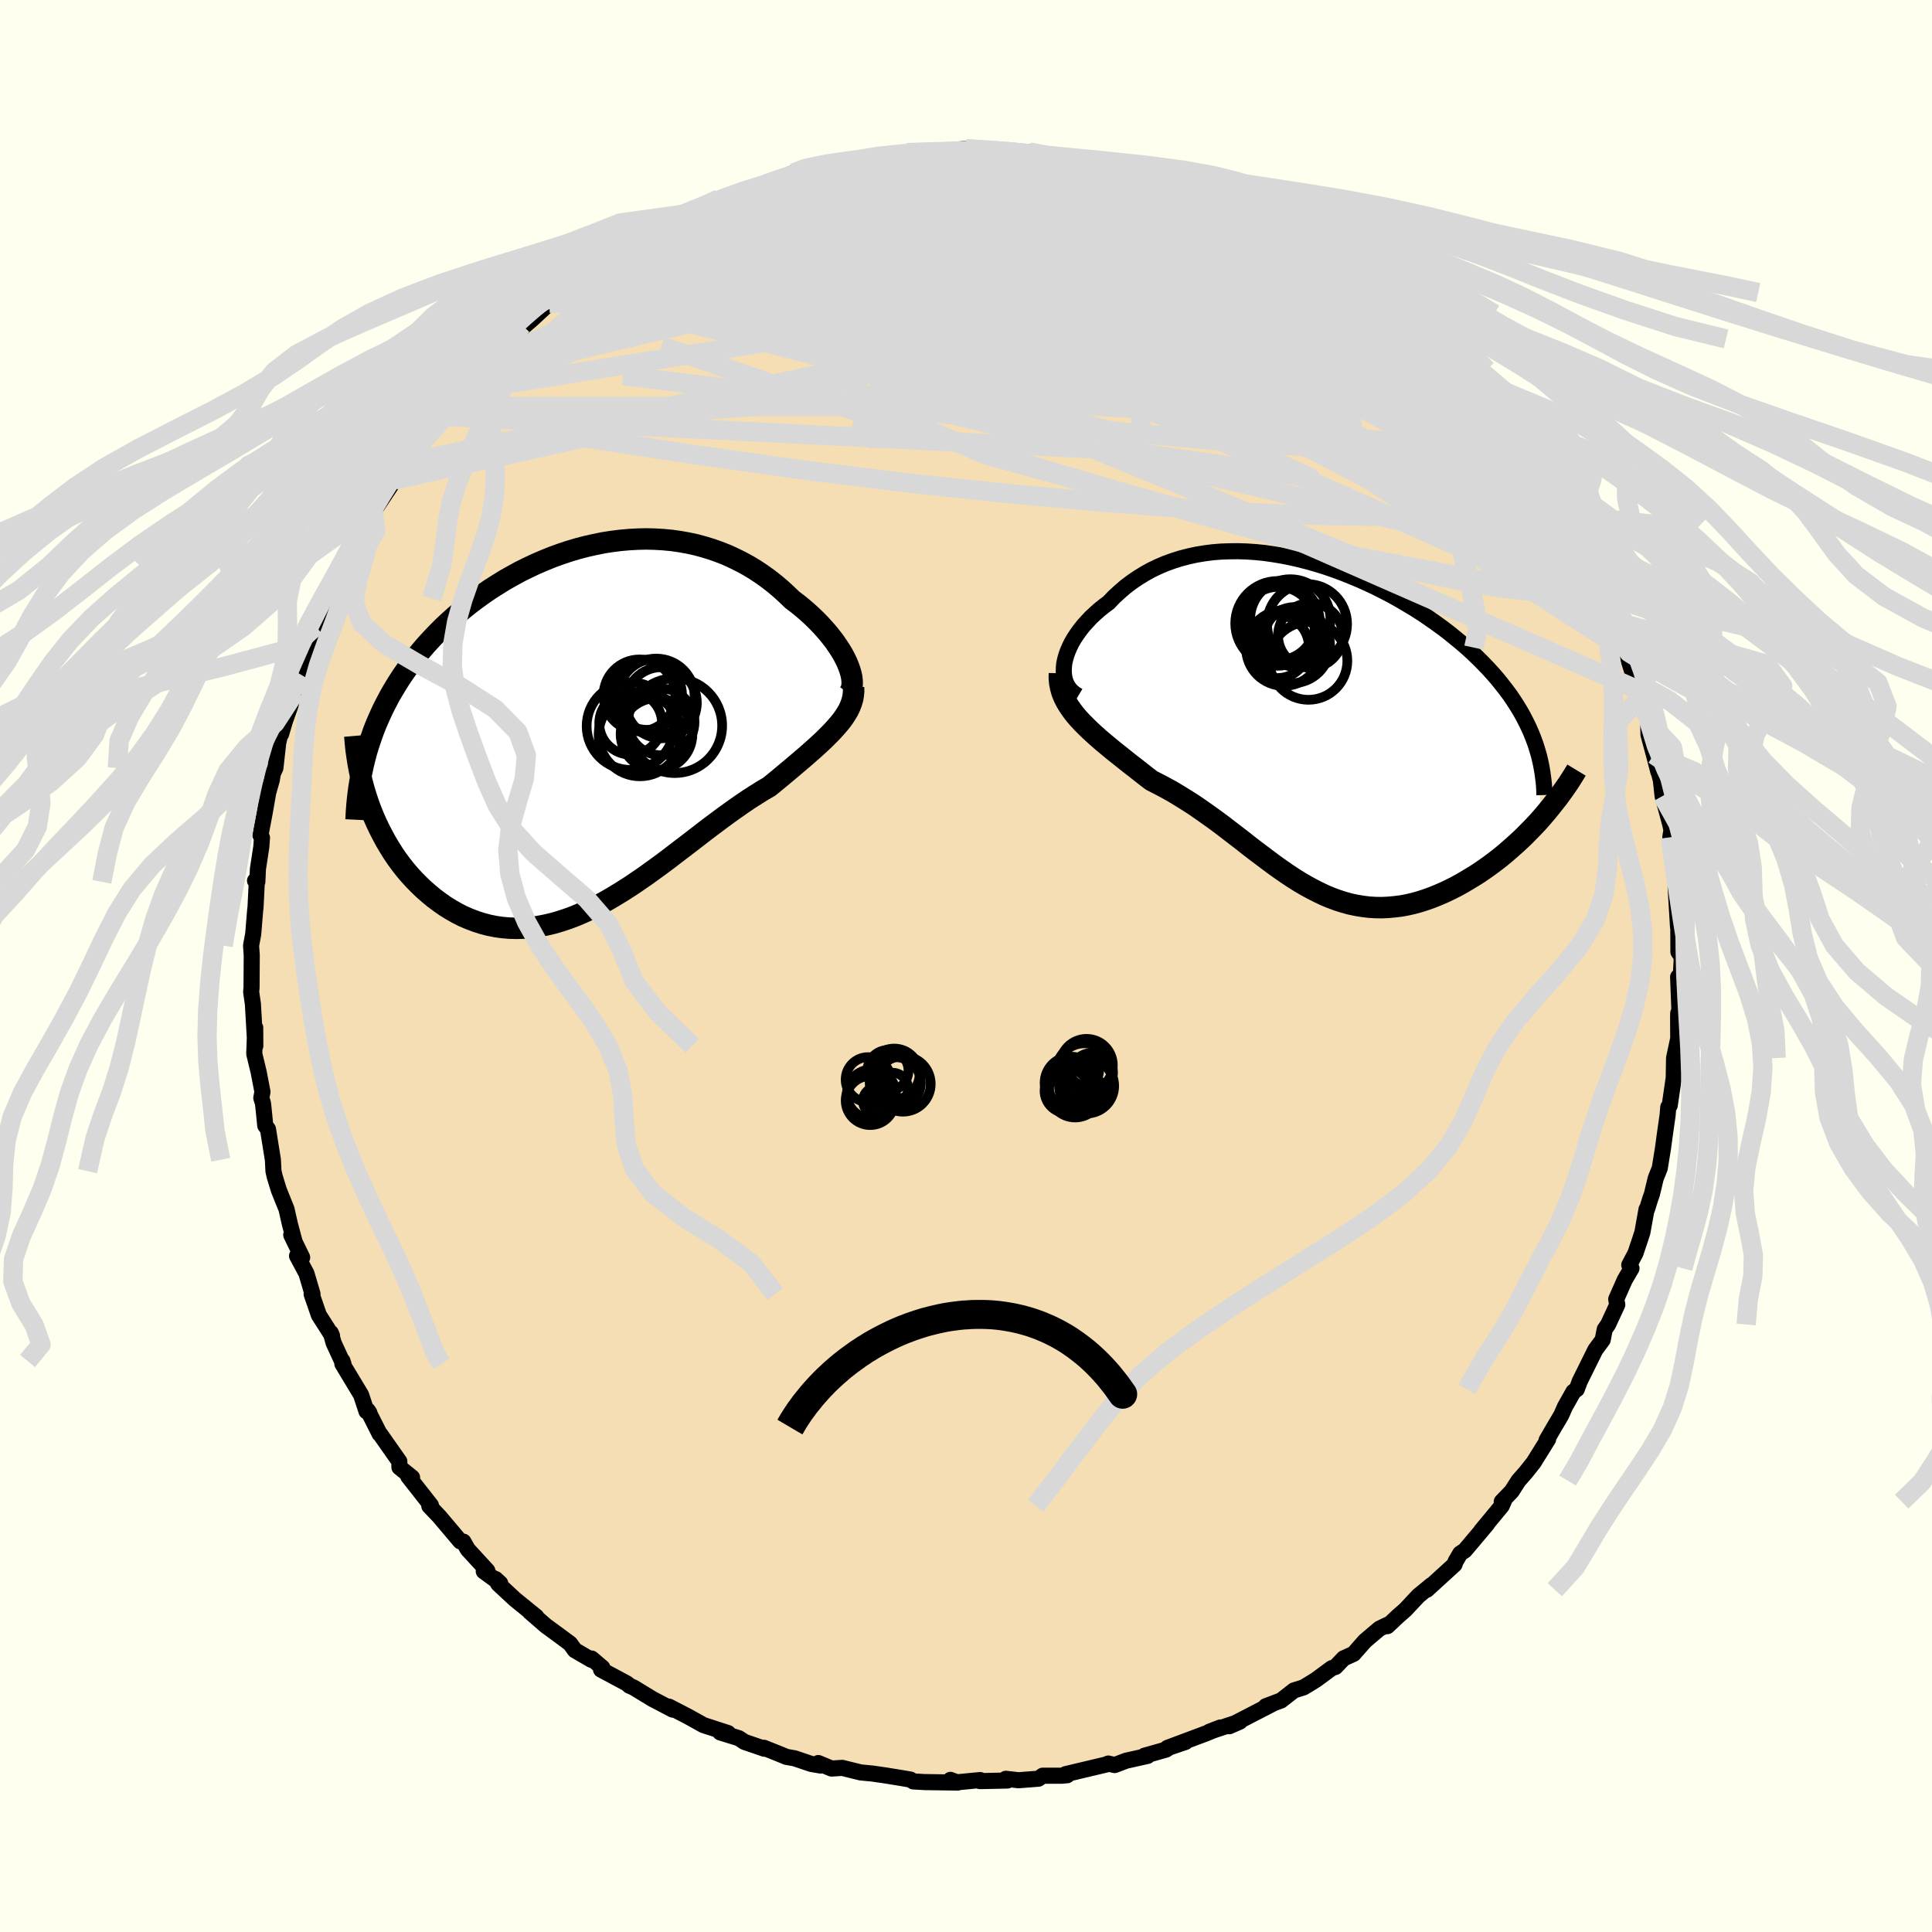 <svg xmlns="http://www.w3.org/2000/svg" width="500" height="500" viewBox="-100 -100 200 200"><defs><clipPath id="c"><path d="m26.24-6.76-.2-.42-.23-.43-.26-.43-.29-.44-.31-.45-.34-.44-.36-.45-.39-.44-.4-.44-.43-.44-.45-.43-.47-.43-.49-.42-.51-.41-.53-.4-.58-.56-.6-.55-.63-.53-.65-.51-.67-.48-.69-.46-.71-.43-.73-.4-.75-.37-.76-.35-.78-.31-.8-.28-.81-.25-.82-.22-.84-.18-.84-.15-.86-.12-.86-.08-.87-.05-.88-.02-.88.02-.89.05-.89.08-.88.11-.89.14-.89.18-.89.2-.88.23-.87.26-.87.29-.86.31-.86.35-.84.36-.83.39-.83.41-.8.44-.8.45-.77.48-.77.49-.74.51-.73.53-.71.54-.69.56-.67.57-.65.58-.63.59-.61.61-.58.61-.57.62-.54.63-.52.63-.5.65-.48.66-.46.66-.44.68-.42.69-.4.69-.37.7-.36.71-.33.72-.32.73-.29.73-.26.74-.25.74-.02 6.05.25.68.27.67.29.66.31.65.33.64.34.63.37.62.38.61.4.59.42.57.44.56.46.54.47.51.49.5.5.48.53.46.54.45.57.42.58.41.6.37.61.35.63.32.65.28.66.25.68.22.69.18.7.14.71.1.72.06.74.02.74-.02.75-.07.76-.1.77-.15.77-.18.78-.23.78-.26.79-.3.79-.34.8-.37.8-.41.79-.43.8-.47.8-.49.8-.51.8-.54.8-.55.79-.57.8-.58.79-.59.78-.6.79-.6.77-.59.78-.6.76-.59.77-.58.75-.56.75-.55.74-.53.73-.51.72-.49.72-.46.7-.44.69-.4.59-.48.57-.47.56-.47.54-.45.53-.45.52-.44.5-.43.49-.43.46-.41.45-.41.43-.4.4-.4.39-.39.36-.39.33-.38"/></clipPath><clipPath id="b"><path d="m-25.33-6.44.09-.42.12-.44.16-.44.19-.44.22-.45.26-.44.29-.44.32-.44.34-.43.38-.42.39-.42.43-.4.45-.4.47-.38.5-.37.54-.57.58-.53.6-.52.63-.48.66-.45.68-.42.7-.39.73-.35.75-.32.77-.28.79-.25.81-.21.82-.18.84-.14.86-.11.86-.07.88-.03.88-.01.9.03.9.06.91.09.91.13.91.15.91.18.91.21.91.23.91.26.9.28.9.31.89.33.87.35.87.36.86.39.85.4.83.42.82.43.8.45.78.46.77.46.75.48.72.49.71.5.69.5.67.51.64.52.63.52.6.52.58.53.55.53.53.53.52.54.49.54.47.54.44.55.43.55.41.55.38.56.36.56.34.56.32.57.29.57.28.57.25.57.23.58.9 8.11-.43.49-.45.48-.46.47-.47.48-.48.46-.5.46-.51.45-.52.45-.52.43-.54.42-.55.41-.55.39-.57.39-.57.36-.58.35-.59.35-.6.33-.61.31-.63.3-.62.27-.64.26-.64.23-.65.21-.65.18-.65.15-.65.12-.66.08-.66.06-.66.03-.66-.01-.65-.04-.66-.08-.66-.11-.66-.14-.65-.18-.66-.21-.65-.24-.65-.27-.65-.31-.65-.33-.66-.36-.65-.38-.65-.41-.65-.43-.65-.45-.66-.47-.66-.49-.66-.5-.67-.5-.67-.52-.67-.53-.68-.52-.69-.53-.69-.53-.7-.52-.71-.51-.71-.5-.72-.5-.73-.47-.74-.46-.74-.45-.75-.42-.76-.4-.76-.39-.58-.44-.57-.45-.56-.44-.56-.43-.55-.44-.54-.43-.53-.42-.52-.43-.51-.42-.49-.42-.47-.42-.46-.42-.43-.42-.42-.42-.39-.42"/></clipPath><filter id="a"><feTurbulence baseFrequency=".05" numOctaves="3" result="noise" type="noise"/><feDisplacementMap in="SourceGraphic" in2="noise" scale="2"/></filter></defs><rect width="100%" height="100%" x="-100" y="-100" fill="ivory"/><path fill="wheat" stroke="#000" stroke-linejoin="round" stroke-width="1.667" d="M74.02.66v2.11l-.3-1.64.16 4.26-.15-.51-.01.4.01 2.23-.43 2.02-.04 2.27.06-.6-.47 3.23-.15.18-.07.83-.33 2.32-.14 1.05-.34 2.11-.42 1.06-.4 1.66-.16.44-.34 1.09-.05.01-.43 2.39-.26.8-.46 1.37-.64 1.21.23.35-.7 1.2-.88 1.99.11.57-.95 2.05-.35.51-.21 1.08-.76 1.03L63.53 43l-.3.81-.35.26-.88 1.56-.37.85-.75 1.27-.78 1.34.16-.1-1.5 2.41-.81 1.02-.75.85-.71 1.11-1.03 1.07.27-.18-.27.62-2.12 2.56.61-.69-2.31 2.74-.48.32-.48.82-.11.32-2.86 2.61.47-.48-1.34 1.1-1.37 1.46-.71.62-1.14 1.07.05-.16-.87.42-1.5 1.27-1.18 1.34-1.02.46-.85.89-.39.13-1.61 1.19-.71.44-.6.36-.99.31-1.33 1.04-1.59.6.63-.21-3.33 1.72-1.08.56 1.1-.48-3.16 1.05 1.14-.44-1.47.61-4.01 1.5 1.86-.61-1.65.56-.36.23-2.22.63.32.02-2.23.5-1.18.45-.66-.16-.17.09-4.25 1.01.17.11-.53.05H7.94l-.44.31-2.06.16-1.32-.15.17.18-2.85.06.02-.11-2.45.24-.62-.26.75.28-3.43-.05-1.18-.07-.28-.19-.94-.16-1.66-.27-1.32-.19-1.24-.12-1.9-.47-1.11.07-1.37-.57.25.26-.99-.17-1.71-.58-.85-.15-.83-.34-1.5-.6.05.1-2.07-.71-.57-.38-1.93-.6.81.07-2.55-.83-1.58-.88-1.99-1.03.23.17.16.14-2.08-1.09-1.97-1.2-.44-.19-.24-.22-2.69-1.44.14-.2-1.12-.95-.03.13-1.7-.99-.49-.68-1.17-.87-1.35-.99-1.64-1.42.66.49-2.24-1.82-1.7-1.58-.28-.5.48.44-1.7-1.24.37-.06-2.03-2.21-.45-.8-.32-.03-2.17-2.57-1.04-1.09.17-.07-1.86-2.37-.49-.62.4.11-1.31-1.05-.01-.61-1.98-2.82-.06-.03-1.23-2.44.17.26-.3-.16-.56-1.7-1.94-3.22.02-.29.11.37-1.03-2.23-.3-1.06.13.3-1.36-2.13-.75-2.17.09-.02-.63-2.13-.97-1.81.53.16-1.13-2.33.36.75-.5-1.87-.35-1.55-.8-1.99-.42-1.37-.13-.57-.06-1.18-.51-3.17-.28-.37-.17-1.69-.07-.63-.17-.54.12-.64-.4-2.07-.45-1.86.1-2.71.01 1.89-.18-3.13-.07-1.2-.18-1.25.04-.48.02-3.31-.07-1.02.22-1.17.21-2.55.03-.19.14-2.82-.19.02.24.12.06-1.33.35-2.29.07-.96-.16-.25.44-2.32.36-2.07.37-1.3.12-.71.26-.56.29-2.6.2-.84.1-.07.39-1.32 1.08-3.04.2-.65.43-1.11.25-1.87.55-.84-.48.98.41-1.15.73-2.15 1.3-2.69-.01-.13.05-.05.58-.99 1.4-3.02-.26.38 2.07-3.62.36-.72.6-1.46-.09.46v-.04l2.11-3.16.1-.12.81-1.63-.05-.04.51-.46.99-1.26 2.16-3.22.97-.99-.18.27 1.77-1.88-1.54 1.33 2.62-2.72.29-.32.04-.02 1.61-1.75.51-.57 1.14-1.38 1.52-1.36.06.22.98-.85 1.76-1.63.04-.03 1.61-1.21.45-.32 1.26-.93 1.88-1.44-.36.42 1.99-1.65.1.18 1.54-1.27 2.19-1.12-.43.17.95-.09 1.62-.99 2.35-1.3-.03.17 1.76-.82 1.93-.73-1.26.14.63-.03 2.14-.87 1.32-.36.35-.13 2.58-1.04.7-.26 2.16-.33-.39-.18 2.37-.27-.29-.22.9-.02 2.19-.51 1.03.08.07-.12 1.96-.38 2.09.05-.36-.21 2.68-.04.37-.03.21.01 1.38-.18 1.46-.16 2.05.13 1.53.01.69.14.98.19.56-.07.76-.07.13.31 2.25.21 2 .34.01-.05 2.94.64.22-.02 2.55.53-.08-.03 1.83.62-.5-.3 1.7.71 1.26.23 2.56.9-.77-.33.71.62 1.57.37-.18-.03 1.9.84.97.52h.28l1.91.97 1.44.62 1.79 1.02 1.2.75 1.28.65-.29-.19 1.91 1.27.66.47 1.43 1.04 1.02.81 1.23.81-1.59-1.3 1.64 1.56 2.7 2.17-.2.03 2.37 1.67.41.07.14.85 1.57 1.26 1.04 1.08.67.86.81.49-.02-.14 1.17 1.78.6.59 1.59 1.88-.26-.16.83.72.28.63 1.42 2.04.54.46 1.24 1.35 1.08 1.93.18-.04 1.79 3.4-1.18-2.17 2 3.33-.07-.17-.07.71 1.91 3.22.36.73-.24-.35 1.45 2.94.13.03.42 1.05.91 1.75.21 1.28.83 1.74-.29-.26.68 1.09.76 2.43.25.85.23.88.32.91.53 1.47.03 1.39.56 2.06.46 1.77-.15-.68.41 1.55.18 1.64.8 2.97.12.57-.12.73.38 1.15-.11 1.5.3.48.28 2.77-.3-.71.25 4.1.03.05.01 2.53.35.51-.08 1.61v2.11" filter="url(#a)"/><path fill="#fff" d="m-25.33-6.44.09-.42.12-.44.16-.44.19-.44.22-.45.26-.44.29-.44.32-.44.34-.43.38-.42.39-.42.43-.4.45-.4.47-.38.5-.37.54-.57.58-.53.6-.52.63-.48.66-.45.68-.42.7-.39.73-.35.75-.32.77-.28.79-.25.81-.21.82-.18.84-.14.86-.11.86-.07.88-.03.88-.01.9.03.9.06.91.09.91.13.91.15.91.18.91.21.91.23.91.26.9.28.9.31.89.33.87.35.87.36.86.39.85.4.83.42.82.43.8.45.78.46.77.46.75.48.72.49.71.5.69.5.67.51.64.52.63.52.6.52.58.53.55.53.53.53.52.54.49.54.47.54.44.55.43.55.41.55.38.56.36.56.34.56.32.57.29.57.28.57.25.57.23.58.9 8.11-.43.49-.45.48-.46.47-.47.48-.48.46-.5.46-.51.45-.52.45-.52.43-.54.42-.55.41-.55.39-.57.39-.57.36-.58.35-.59.35-.6.33-.61.31-.63.3-.62.27-.64.26-.64.23-.65.21-.65.18-.65.15-.65.12-.66.08-.66.06-.66.03-.66-.01-.65-.04-.66-.08-.66-.11-.66-.14-.65-.18-.66-.21-.65-.24-.65-.27-.65-.31-.65-.33-.66-.36-.65-.38-.65-.41-.65-.43-.65-.45-.66-.47-.66-.49-.66-.5-.67-.5-.67-.52-.67-.53-.68-.52-.69-.53-.69-.53-.7-.52-.71-.51-.71-.5-.72-.5-.73-.47-.74-.46-.74-.45-.75-.42-.76-.4-.76-.39-.58-.44-.57-.45-.56-.44-.56-.43-.55-.44-.54-.43-.53-.42-.52-.43-.51-.42-.49-.42-.47-.42-.46-.42-.43-.42-.42-.42-.39-.42" filter="url(#a)" transform="translate(35.5 -24.86)"/><path fill="#fff" d="m26.24-6.76-.2-.42-.23-.43-.26-.43-.29-.44-.31-.45-.34-.44-.36-.45-.39-.44-.4-.44-.43-.44-.45-.43-.47-.43-.49-.42-.51-.41-.53-.4-.58-.56-.6-.55-.63-.53-.65-.51-.67-.48-.69-.46-.71-.43-.73-.4-.75-.37-.76-.35-.78-.31-.8-.28-.81-.25-.82-.22-.84-.18-.84-.15-.86-.12-.86-.08-.87-.05-.88-.02-.88.02-.89.05-.89.08-.88.11-.89.14-.89.18-.89.2-.88.23-.87.26-.87.29-.86.31-.86.35-.84.36-.83.39-.83.41-.8.44-.8.45-.77.48-.77.49-.74.51-.73.53-.71.54-.69.56-.67.57-.65.58-.63.59-.61.61-.58.61-.57.62-.54.63-.52.63-.5.65-.48.66-.46.66-.44.68-.42.69-.4.69-.37.7-.36.71-.33.72-.32.73-.29.73-.26.74-.25.74-.02 6.05.25.68.27.67.29.66.31.65.33.64.34.63.37.62.38.61.4.59.42.57.44.56.46.54.47.51.49.5.5.48.53.46.54.45.57.42.58.41.6.37.61.35.63.32.65.28.66.25.68.22.69.18.7.14.71.1.72.06.74.02.74-.02.75-.07.76-.1.77-.15.77-.18.78-.23.78-.26.79-.3.79-.34.8-.37.8-.41.79-.43.8-.47.8-.49.8-.51.8-.54.8-.55.79-.57.8-.58.79-.59.78-.6.79-.6.77-.59.78-.6.76-.59.77-.58.75-.56.75-.55.74-.53.73-.51.72-.49.72-.46.7-.44.69-.4.59-.48.57-.47.56-.47.54-.45.53-.45.52-.44.5-.43.49-.43.46-.41.45-.41.43-.4.4-.4.39-.39.36-.39.33-.38" filter="url(#a)" transform="translate(-38.57 -24.68)"/><g fill="none" stroke="#000" transform="translate(35.5 -24.86)"><path stroke-linejoin="round" stroke-width="1.667" d="m-23.88-3.1-.35-.21-.31-.25-.25-.28-.21-.31-.16-.33-.12-.36-.07-.38-.03-.39.01-.41.04-.42.09-.42.12-.44.16-.44.19-.44.22-.45.26-.44.29-.44.32-.44.34-.43.38-.42.39-.42.43-.4.45-.4.47-.38.5-.37.54-.57.58-.53.6-.52.63-.48.66-.45.68-.42.7-.39.73-.35.75-.32.77-.28.79-.25.81-.21.82-.18.84-.14.86-.11.86-.07.88-.03.88-.01.9.03.9.06.91.09.91.13.91.15.91.18.91.21.91.23.91.26.9.28.9.31.89.33.87.35.87.36.86.39.85.4.83.42.82.43.8.45.78.46.77.46.75.48.72.49.71.5.69.5.67.51.64.52.63.52.6.52.58.53.55.53.53.53.52.54.49.54.47.54.44.55.43.55.41.55.38.56.36.56.34.56.32.57.29.57.28.57.25.57.23.58.21.57.18.58.17.58.14.58.12.58.1.59.08.58.07.59.04.58.02.59" filter="url(#a)"/><path stroke-linejoin="round" stroke-width="2.222" d="m-25.83-5.45-.01.54.05.51.1.5.14.48.19.47.23.45.27.45.3.43.33.44.36.42.39.42.42.42.43.42.46.42.47.42.49.42.51.42.52.43.53.42.54.43.55.44.56.43.56.44.57.45.58.44.76.39.76.4.75.42.74.45.74.46.73.47.72.5.71.5.71.51.7.52.69.53.69.53.68.52.67.53.67.52.67.5.66.5.66.49.66.47.65.45.65.43.65.41.65.38.66.36.65.33.65.31.65.27.65.24.66.21.65.18.66.14.66.11.66.08.65.04.66.01.66-.03.66-.06.66-.08.65-.12.65-.15.65-.18.65-.21.64-.23.64-.26.62-.27.63-.3.61-.31.6-.33.59-.35.58-.35.57-.36.57-.39.55-.39.55-.41.54-.42.52-.43.52-.45.51-.45.5-.46.48-.46.47-.48.46-.47.45-.48.43-.49.42-.49.4-.49.39-.49.38-.48.36-.49.35-.49.34-.49.32-.49.3-.48.29-.48" filter="url(#a)"/><circle cx="-1.495" cy="-9.217" r="3.082" clip-path="url(#b)" filter="url(#a)"/><circle cx="-3.26" cy="-8.202" r="3.252" clip-path="url(#b)" filter="url(#a)"/><circle cx="-2.595" cy="-8.047" r="3.91" clip-path="url(#b)" filter="url(#a)"/><circle cx=".15" cy="-9.357" r="3.346" clip-path="url(#b)" filter="url(#a)"/><circle cx="-1.695" cy="-8.307" r="3.886" clip-path="url(#b)" filter="url(#a)"/><circle cx="-1.93" cy="-11.027" r="4.154" clip-path="url(#b)" filter="url(#a)"/><circle cx="-3.165" cy="-10.597" r="3.794" clip-path="url(#b)" filter="url(#a)"/><circle cx="-.05" cy="-6.722" r="4.026" clip-path="url(#b)" filter="url(#a)"/><circle cx="-.195" cy="-10.532" r="4.144" clip-path="url(#b)" filter="url(#a)"/><circle cx="-3.24" cy="-10.607" r="4.388" clip-path="url(#b)" filter="url(#a)"/></g><g fill="none" stroke="#000" transform="translate(-38.57 -24.68)"><path stroke-linejoin="round" stroke-width="2.222" d="m26.45-3.54.14-.2.11-.24.06-.27.03-.3-.01-.32-.04-.35-.08-.36-.11-.38-.14-.39-.17-.41-.2-.42-.23-.43-.26-.43-.29-.44-.31-.45-.34-.44-.36-.45-.39-.44-.4-.44-.43-.44-.45-.43-.47-.43-.49-.42-.51-.41-.53-.4-.58-.56-.6-.55-.63-.53-.65-.51-.67-.48-.69-.46-.71-.43-.73-.4-.75-.37-.76-.35-.78-.31-.8-.28-.81-.25-.82-.22-.84-.18-.84-.15-.86-.12-.86-.08-.87-.05-.88-.02-.88.02-.89.05-.89.08-.88.11-.89.14-.89.18-.89.2-.88.23-.87.26-.87.29-.86.31-.86.35-.84.36-.83.39-.83.41-.8.44-.8.45-.77.48-.77.49-.74.51-.73.53-.71.54-.69.56-.67.57-.65.58-.63.59-.61.61-.58.61-.57.62-.54.63-.52.63-.5.65-.48.66-.46.66-.44.68-.42.69-.4.69-.37.7-.36.71-.33.72-.32.73-.29.73-.26.74-.25.74-.23.75-.2.76-.18.76-.16.77-.14.78-.12.77-.1.79-.08.78-.06.79-.04.8" filter="url(#a)"/><path stroke-linejoin="round" stroke-width="2.222" d="m26.93-4.18.01.43-.04.41-.07.4-.12.39-.15.39-.18.38-.22.37-.25.38-.28.38-.31.37-.33.38-.36.39-.39.39-.4.4-.43.4-.45.41-.46.41-.49.43-.5.43-.52.44-.53.45-.54.45-.56.47-.57.47-.59.48-.69.4-.7.44-.72.46-.72.49-.73.51-.74.53-.75.55-.75.56-.77.58-.76.59-.78.6-.77.59-.79.6-.78.6-.79.59-.8.58-.79.57-.8.55-.8.54-.8.51-.8.49-.8.47-.79.43-.8.41-.8.37-.79.34-.79.3-.78.26-.78.23-.77.18-.77.15-.76.1-.75.07-.74.02-.74-.02-.72-.06-.71-.1-.7-.14-.69-.18-.68-.22-.66-.25-.65-.28-.63-.32-.61-.35-.6-.37-.58-.41-.57-.42-.54-.45-.53-.46-.5-.48-.49-.5-.47-.51-.46-.54-.44-.56-.42-.57-.4-.59-.38-.61-.37-.62-.34-.63-.33-.64-.31-.65-.29-.66-.27-.67-.25-.68-.23-.69-.21-.68-.19-.7-.17-.69-.15-.7-.13-.7-.11-.71-.1-.7-.07-.7-.06-.71" filter="url(#a)"/><circle cx="3.852" cy="-.453" r="3.25" clip-path="url(#c)" filter="url(#a)"/><circle cx="7.027" cy="-2.568" r="3.682" clip-path="url(#c)" filter="url(#a)"/><circle cx="4.772" cy="-3.333" r="3.722" clip-path="url(#c)" filter="url(#a)"/><circle cx="3.832" cy="-.153" r="4.532" clip-path="url(#c)" filter="url(#a)"/><circle cx="6.532" cy=".672" r="3.716" clip-path="url(#c)" filter="url(#a)"/><circle cx="5.547" cy="-3.393" r="3.626" clip-path="url(#c)" filter="url(#a)"/><circle cx="8.422" cy="-.198" r="4.904" clip-path="url(#c)" filter="url(#a)"/><circle cx="4.817" cy=".767" r="4.276" clip-path="url(#c)" filter="url(#a)"/><circle cx="7.012" cy="-.588" r="3.454" clip-path="url(#c)" filter="url(#a)"/><circle cx="6.507" cy="-3.173" r="3.972" clip-path="url(#c)" filter="url(#a)"/></g><g fill="none" stroke="#D8D8D8" stroke-linejoin="round" stroke-width="2"><path d="m64.07-41.87.16.45.03.4-.13.31-.41.08-.75-.24-1.13-.6-1.53-1.02-1.96-1.48-2.4-1.98-2.84-2.48-3.3-2.97L46-54.92l-4.39-4.12-5.07-4.76-5.75-5.43-6.25-6.03" filter="url(#a)"/><path d="m59.51-50.15.18.64-.38.78-1.12.58-1.82.48-2.52.42-3.25.35-4.02.25-4.82.09-5.66-.09-6.52-.28-7.39-.46-8.27-.65-9.15-.83-10.05-1.05-10.95-1.34-11.84-1.67-12.78-1.96m72.1-21.71 1.56.92 1.38.86 1.28.83 1.27.87 1.31.94 1.33.98 1.26.95 1.1.83.89.67.7.52.51.39.3.24-.05-.04-.61-.51-1.38-1.18m1.93 1.82 1.3 1.05.02.58-.8.44-1.5.32-2.25.14-3.07-.1-3.96-.33-4.89-.52-5.86-.66-6.88-.8-7.94-.98-9.02-1.24-10.05-1.58-11.08-1.86" filter="url(#a)"/><path d="m-6.12-84.2 2.05.13 1.79.43 2.14.69 2.72.95 3.26 1.22 3.66 1.46 3.92 1.68 4.05 1.85 4.15 1.96 4.23 2.06 4.34 2.12 4.49 2.19 4.66 2.27 4.82 2.38 4.95 2.62" filter="url(#a)"/><path d="m-32.89-75.78 1.32-.36 1.84-.58 2.07-.5 2.19-.36 2.27-.23 2.38-.11 2.54-.04 2.73.01 2.95.02 3.17.02 3.32.03 3.43.05 3.48.08 3.51.14 3.49.2 3.46.24 3.39.25 3.32.24 3.24.22 3.17.24 3.11.26 2.94.26" filter="url(#a)"/><path d="m-41.51-69.82.87-.56 1.44-.86 1.71-.93 1.88-.94 2.04-.98 2.17-1 2.27-1 2.32-.98 2.34-.93 2.32-.9 2.26-.88 2.14-.85 1.9-.77 1.61-.68 1.3-.57 1.09-.47m66.8 26.56.56.92.74 1.05.69.96.57.84.38.69.16.48-.08.25h-.33l-.59-.23-.82-.47-1.08-.7-1.37-.97-1.7-1.3-2.07-1.67-2.49-2.08-2.89-2.48-3.29-2.86-3.65-3.24-4.03-3.65-4.38-4.08" filter="url(#a)"/><path d="m59.51-50.15.51.73.62 1.05.55.97.5.91.46.87.39.79.29.61.14.32-.07-.06-.33-.51-.64-1.03-1-1.58-1.4-2.14-1.84-2.82M5.23-84.13l.46-.02.37.11.35.24.23.33-.04.41-.45.49-.94.57-1.5.65-2.11.72-2.79.81-3.48.92-4.17 1.06-4.84 1.19-5.5 1.33-6.27 1.48-7.26 1.7m86.83 14.86.38.68-.24.75-.83.74-1.5.63-2.25.5-3.08.32-3.96.13-4.88-.1-5.8-.32-6.73-.51-7.66-.68-8.6-.82-9.56-1-10.56-1.21-11.64-1.4-12.72-1.54m19.82-21.31.41-.19 1-.19 1.19-.18 1.36-.17 1.47-.15 1.56-.13 1.59-.12 1.59-.11 1.54-.1 1.44-.09 1.31-.08 1.16-.08 1.03-.07.91-.07.79-.06.66-.04.48-.03.23-.02-.1-.02-.5-.03-.95-.04-1.42-.01-1.81.04" filter="url(#a)"/><path d="m-.02-84.6 1.83.15 1.62.25 1.52.33 1.55.42 1.65.49 1.81.57 2.01.64 2.19.68 2.29.73 2.33.73 2.28.72 2.18.69 2.04.66 1.91.63 1.76.62 1.6.56 1.39.48 1.15.35.88.21.65.14m24.89 24.4.48.67.51.89.38.7.27.57.16.47.03.32-.15.07-.36-.27-.63-.66-.91-1.09-1.24-1.55-1.61-2.05-2.02-2.63-2.41-3.23-2.7-3.77" filter="url(#a)"/><path d="m-24.31-79.54-.2.07 1.34-.07 2.28-.13 2.87-.11 3.3-.06 3.65.03 3.92.13 4.11.23 4.21.31 4.29.35 4.37.4 4.47.43 4.54.47 4.49.45 4.2.34m22.7 14.98.47.36.19.49v.61l-.26.58-.61.46-.99.33-1.35.22-1.71.16-2.05.09-2.44.02-2.85-.08-3.35-.22-3.88-.37-4.44-.54-5.02-.72-5.58-.89-6.13-1.06-6.68-1.2-7.25-1.33-7.85-1.48-8.43-1.68-8.93-1.95m15.81-13.19 1.75-.29 1.43-.12 1.5-.07 1.65-.05 1.75-.01 1.78.01 1.76.03 1.76.06 1.76.07 1.78.08 1.78.09 1.71.09 1.57.1 1.35.09 1.12.08.88.06.69.03.48.03.24-.02-.15-.06-.73-.17" filter="url(#a)"/><path d="m-9.88-83.54.49-.1.69.06.33.27-.2.5-.79.75-1.39 1.02-1.99 1.31-2.57 1.6-3.17 1.93-3.84 2.27-4.62 2.62-5.47 2.97-6.35 3.28-7.18 3.55m103.13 8.08.79 1.24.01.94-.73.6-1.47.24-2.19-.07-2.89-.33-3.61-.55-4.36-.78-5.17-1.02-6.02-1.31-6.93-1.66-7.82-2.02-8.73-2.39-9.67-2.73-10.69-3.02L-24-69.63" filter="url(#a)"/><path d="m54.12-57.28.44.67-.03.73-.47.68-1 .56-1.61.38-2.3.18-3.05-.05-3.82-.31-4.6-.57-5.37-.8-6.15-1.02-6.95-1.2-7.76-1.4-8.61-1.65-9.47-1.94-10.39-2.21-11.43-2.4" filter="url(#a)"/><path d="m64.19-41.49.97 1.92.57 1.15.46 1.01.38.95.28.81.19.63.06.42-.05.22-.19.01-.33-.23-.48-.47-.63-.75-.81-1.04-.99-1.35-1.18-1.74-1.39-2.14-1.6-2.57-1.81-2.97-2.04-3.39-2.36-3.89-2.82-4.58M-.02-84.6l1.84.18 1.65.31 1.59.44 1.63.57 1.76.67 1.96.78 2.19.88 2.41.98 2.58 1.04 2.68 1.11 2.72 1.15 2.7 1.18 2.63 1.18 2.54 1.17 2.43 1.15 2.35 1.13 2.26 1.12 2.16 1.07 1.98.96 1.71.77 1.44.55" filter="url(#a)"/><path d="m17.9-82.02 1.37.57.87.49.23.45-.41.45-.95.49-1.42.56-1.88.65-2.37.75-2.89.85L7-75.8l-4.06 1.07-4.73 1.19-5.46 1.27-6.28 1.35-7.15 1.4-8.02 1.4-8.84 1.42m16.06-13.96.96-.37 1.42-.5 1.39-.43 1.22-.34 1.06-.28.9-.22.78-.17.67-.13.51-.08.33-.01.06.05-.25.15-.63.25-1.06.37-1.53.48-1.99.59-2.39.65-2.46.63" filter="url(#a)"/><path d="m59.51-50.15.2.56-.32.57-1.02.2-1.71-.07-2.43-.3-3.17-.55-3.96-.84-4.81-1.23-5.66-1.65-6.54-2.09-7.42-2.54-8.33-2.96L5-64.42l-10.45-3.79-11.63-4.21m-14.86-3.45 1.82-.89 2.02-.6 2.16-.34 2.35-.17 2.55-.01 2.79.1 3.1.17 3.43.21 3.74.23 3.98.26 4.15.28 4.22.32 4.22.35 4.2.38 4.2.42 4.25.5 4.35.6 4.37.65 4.16.53" filter="url(#a)"/><path d="m39.23-71.59.72.64.1.4-.16.49-.29.7-.48.83-.83.87-1.27.84-1.77.8-2.27.78-2.78.76-3.31.75-3.83.73-4.38.72-4.92.72-5.45.73-5.98.72-6.53.71-7.08.66-7.64.6-8.21.59-8.88.67-9.76 1.06" filter="url(#a)"/><path d="m40.25-70.78.41.3.08.31.21.62.15.75-.12.71-.51.61-.94.51-1.38.42-1.83.36-2.29.27-2.77.18-3.25.09-3.74.02-4.23-.04-4.74-.1-5.25-.15-5.79-.22-6.35-.3-6.92-.35-7.51-.39-8.13-.44-8.79-.52" filter="url(#a)"/><path d="m55.23-55.93 1 1.45.56 1.01.23.86-.15.71-.55.51-.95.3L54-51l-1.75-.08-2.16-.22-2.56-.37-3-.53-3.46-.73-3.95-.94-4.44-1.17-4.92-1.41-5.39-1.66-5.86-1.9-6.37-2.15-6.96-2.41-7.6-2.64-8.33-2.83-9.15-2.89m-6.07-5.23h.84l1.86-.01 2.36.24 2.82.5 3.41.72 4.04.88L-8-74.79l5.13 1.2 5.53 1.35 5.84 1.5 6.05 1.63 6.21 1.73 6.34 1.83 6.48 1.91 6.65 1.96 6.89 2.09" filter="url(#a)"/><path d="m44.23-67.54.42.42.66.64.44.6.19.57-.05.5-.33.39-.64.26-.97.13-1.3.02-1.63-.08-1.97-.18-2.32-.29-2.69-.43-3.08-.55-3.48-.67-3.92-.78-4.38-.88-4.88-1-5.43-1.15-5.99-1.34-6.54-1.55-6.98-1.83-7.12-2.17m-.09-5.18 1.6-.24 1.54-.16 1.8-.1 2.09-.05 2.4-.02 2.64.01 2.82.04 2.94.07 3 .08 2.99.11 2.86.1 2.59.08 2.26.06 2.11.07" filter="url(#a)"/><path d="m48.52-63.66.87.92.69.69.57.59.53.59.47.59.4.56.29.45.16.33.02.21-.11.1-.28-.04-.46-.18-.68-.37-.94-.59-1.26-.87-1.63-1.18-2.02-1.51-2.43-1.86-2.83-2.19-3.16-2.47-3.45-2.75-3.85-3.14m35.01 34.64v.43l-.15.78-.63.6-1.16.4-1.72.19-2.3-.05-2.91-.32-3.52-.6-4.14-.86-4.78-1.11-5.44-1.36-6.12-1.63-6.82-1.9-7.52-2.15-8.24-2.43-9-2.71-9.77-3.04-10.53-3.44-11.22-3.84" filter="url(#a)"/><path d="m56.65-53.89.73.77.88 1.14.84 1.18.71 1.1.58.94.45.79.33.64.22.51.1.36-.04.16-.19-.07-.37-.36-.56-.68-.78-1.01-1.03-1.39-1.28-1.77-1.54-2.14-1.76-2.51-2.03-2.89M16.57-82.34l1.31.5 1.35.65 1.78.94 2.11 1.17 2.24 1.33 2.29 1.43 2.33 1.51 2.39 1.58 2.48 1.64 2.56 1.69 2.6 1.73 2.61 1.75 2.53 1.69 2.34 1.53 2.01 1.21" filter="url(#a)"/><path d="m14.1-82.84 1.75.39 1.18.33 1.09.34 1.17.39 1.26.43 1.26.44 1.18.42 1.01.38.82.31.65.25.51.21.36.14.2.09.03.02-.17-.06-.4-.15-.69-.28-1.16-.46-1.88-.71m-40.12-1.73 37.43 11.7 12.14 4.23 4.61 1.92-1.64-.72-5.61-2.36-6.31-2.67-4.74-2.22-2.58-1.65-.94-1.24v-.94l.7-.5 1.68.2 3.08 1.16 4.39 2.06 4.69 2.52 3.15 2.21-.39 1.17-5.11-.19-9.23-1.14-10.84-1.28-8.88-1.02-2.94-1.57 9.69-3.03 30.73 1.08" filter="url(#a)"/><path d="M68.14-32.7 38.1-62.25 19.91-72.7 3.87-76.95l-11.26-2.01-5.01-1.06.06-.46 2.96.1 4.16.79 4.82 1.63 5.64 2.56 6.24 3.43 6.09 4.26 5.95 5.06 5.45 4.94-6.1.05-54.81-18.21" filter="url(#a)"/><path d="M-53.74-57.92h47.78l8.18-.77 2.16-3.18 2.69-2.89 6.4-.03 9.12 2.86 7.77 3.91 3.03 2.93-1.98.93-4.63-.91-4.44-1.97-2.45-2.23.69-2.13 4.45-2.19 6.6-2.09 6.58 1.29L62.23-45.8" filter="url(#a)"/><path d="m-41.06-70.14 51.12 4.08 6.72-3.56.16-.92 1.8 1.39 2.6 1.78 1.55.95-.28-.12-2.05-.92-3.46-1.41-4.29-1.62-4.31-1.47-3.62-.86-2.9.24-2.86 1.51-3.23 2.56-2.72 2.98L-7.1-63l3.22 1.11 4.84-1.29 1.71-4.57-7.94-7.7-17.53-4.85" filter="url(#a)"/><path d="m-48.62-63.58 48.03-7.56 12.13-.89-7.41.07-10.77.87-6.37 1.49-1.01 1.55 2.38 1.12 3.58.56 3.4.21 2.97.17 3.21.4 4.31.66 5.36.69 4.85.3 2.02-.36-1.96-.72-4.05-.11-1.31 1.78 6.01 4.24 12.15 5.46 6.72 3.08-19.61-2.82-70.72-3.54" filter="url(#a)"/><path d="m-27.97-78.16 42.01 5.76 8.19-1.52 3.93.46 4.66 3.02 2.9 3.92-.6 3.39-3.44 1.97-4.57.14-4.47-1.67-4.12-2.99-4.15-3.54-4.46-3.22-4.55-2.22-3.71-.8-1.25.91 3.24 2.92 9.23 5.26 14.78 7.6 16.99 8.91 13.95 7.73 6.96 3.54 1.13-.52 3.46 6.41" filter="url(#a)"/><path d="M-41.51-69.82 18.14-54.6l-.13-4.06-16.6-7.1-13.89-5.4-6.67-3.14-.2-1.4 4.4-.26 6.74.39 6.44.71 3.8.84.14.9-2.65 1.08-2.98 1.54-.23 2.46 4.93 3.71 10.41 4.65 13.21 4.11 10.71 1.09 3.38-3.78-2.98-7.2-.31-4.88 4.59-.44" filter="url(#a)"/><path d="m-58.32-51.95 6.2-6.99 7.51-5.78 10.81-4.98 13.3-3.12 12.76-.54 9.02 1.85 4.19 3.09.89 2.89.5 1.66 2.5.16 4.9-.97 5.47-1.38 3.24-.9-1.22.31-7.66.39-15.36-4.93-1.59-13.07" filter="url(#a)"/><path d="m67.85-32.96-29.6-19.71 6.8 2.41 8.2 3.15 3.2.94-2.42-1.49-7.7-3.91-11.44-5.52-12.49-5.53-10.54-3.86-6.36-1.21-1.6 1.22 1.7 2.45 1.87 1.86-1.29-.35-5.52-3.22-7.01-5.4-3.57-5.83 1.78-4.46L-6-83.37l-7.71.5" filter="url(#a)"/><path d="m54.38-57.12-58.79-4.16-11.53-7.12-2.24-.9 3.08 3.46 7.47 4.41 6.43 2.82.16-.15-6.41-3.08-8.89-4.66-7-4.3-2.8-2.62 3.06-.85 12.67.64 27.34 3.98 40.26 16.22" filter="url(#a)"/><path d="M51.02-61.37 28.17-73.29l-6.25-1.2 2.18 2.64 4.29 3.09 2.3 2.33-2.44 1.45-7.84.75-11.24-.05-10.82-1.13-6.85-2.22-1.9-2.66.71-2.01-.66-.43-4.14 1.09-5.08 1.27.65-.66 11.95-3.28 21.82-1.92 29.38 8.69" filter="url(#a)"/><path d="m-15.69-82.42 42.02 19.4 3.71-4.11-4.44-4.46-3.16-.61-.32 1.42.43.85-1.25-.86-3.7-2.12-5.51-2.36-6.57-1.9-7.26-1.28-7.41-.72-6.56-.04-5.55 1.19-6.5 3.15-8.61 4.21 1.72-4.17" filter="url(#a)"/><path d="m16.65-82.31 21.62 20.44-3.46-2.15-8.87-4.81-8.79-3.72-7.35-1.92-6.11-.05-5.45 1.48-5.18 2.4-4.71 2.58-3.41 2.07-1.1 1.08 1.63-.13 3.88-1.27 4.93-2.09 4.64-2.57 3.18-2.71.95-2.51-1.6-1.79-3.79-.4-5.33 1.45-6.85 3.04-8.98 3.22-10.47 2.14-18.18 9" filter="url(#a)"/><path d="M65.77-38.52 24.26-65.6.33-73.63l-8.28-2.14-.56-.56 1.74.28 2.63 1.18 2.95 1.93 1.86 2.21-.45 1.95-2.07 1.4-1.12 1.02 2.06 1.1 4.74 1.49 4.08 1.64.27 1.12-2.02.27 2.93.08L22.8-60l14.07-1.81L18.4-81.72" filter="url(#a)"/><path d="M-58.37-51.99 1.67-64.88l10.09-6.48-5.83-2.57-4.35-.64-.37.05-.48.38-3.75.79-6.72 1.21-7.18 1.37-4.71 1.03.51.26 7.89-.46 13.92-.63 6.88-.56-37.89-5.73m82.51 17.27-29.63-8.86 3.86-1.26 4.77-.97.84-.61-2.47-.08-4.13.14-3.3.49.01 1.57 4.26 3.27 6.94 4.71 5.81 4.67.25 2.31-7.11-2.11-8.83-5.75L29.15-64l32.33 17.21" filter="url(#a)"/><path d="m-7.85-84.04 9.72 8.58-3.46 4.7.63 2.93 1.21 1.2 1.25-.59 1.8-1.22 1.26-.38-.85 1.08-3.18 2.02-4.04 1.84-3.09.63-1.35-.99-.22-2.33-.01-2.84.24-2.34 1.81-1.08 4.48.37 5.18 1.47.87 2.15-.22 2.82 42.63.25" filter="url(#a)"/><path d="m64.19-41.49-67-15.9-11.36-10.91 4.47-3.6 3.24 1.6-1.76 3.36-3.16 2.98.38 2.2 6.25 1.8 10.87 1.52 12.01.78 9.55-.53 4.92-1.97.06-3-3.38-3.24-4.52-2.8-3.51-1.97-1.63-1.19-.78-.77-2.07-.82-4.15-.91-2.72.15 6.55 3.54 20.82 8.54 19.38 8.74" filter="url(#a)"/><path d="M51.02-61.37 27.68-72.94 4.99-74.1l-16.89 4.03-4.92 4.91 5.29 3.2 9.01.46 7.27-2.1 3.74-3.69 1.21-3.87.5-2.81.89-1.05 1.21.54.68 1.29-.42.93-.82-.19.2-1.42.62-2.24-3.88-2.66-13.65-2.18-19.34 1.41" filter="url(#a)"/><path d="m-43.12-68.61 31.2-.65 9.23 6.41-3.47 5.36-3.55 2.89-1.25-.5.8-3.25 3.46-4.05 5.97-3.13 6.45-1.67 4.54-.58 2.42.18 2.88 1.04 6.7 2.12 11.62 3.09L47.7-56.8l16.49 15.31" filter="url(#a)"/><path d="m22.65-80.51 7.47 22.06-11.63-3.32-9.73-4.59-7.81-1.03-4.36 1.18v.86l3.15-.98 4.29-2.66 4.13-3.06 3.67-2.02 3.65-.03 4.41 2.14 5.73 3.82 6.58 4.52 5.28 3.94.62 2.21-6.95.23-14.62-1.08L2.1-61.97l27.71-15.25" filter="url(#a)"/><path d="M48.52-63.66 31.4-72.61l-15.24-1.04-9.84 3.35-2.57 4.66 1.24 3.13 1.5.54.45-1.36-.2-1.97-.17-1.67.05-1.04.17-.5.5-.14 1.5-.06 3.06-.23 4.34-.5 4.23-.31 1.8.64-5.03 1.42-21.5.51-47.84 7.65" filter="url(#a)"/><path d="m-59.13-50.32 50.76-11.29 35.1 4.25 13.26 1.27-3.49-3.47-12.44-4.72-13.78-3.05-9.71-.79-3.85.37.65.36 2.82.11 4.04.44 5.91 1.17 7.91 1.57 7.55 1.52 3.56 1.86-3.95.36-36.12-23.26" filter="url(#a)"/><path d="m-39.8-71.07 20.06-.76 11.04 4.09 9.44.41 3.11-2.19-1.97-2.77-3.64-2.13-2.6-1.16.2-.21 3.91.86 7.35 2.16 8.8 3.33 6.53 3.47-.35 1.95-10.31-.74-18.26-3.03-17.01-3.71-2.64-4.27 20.02-8.43" filter="url(#a)"/><path d="m-9.88-83.54 4.74 1.24 7.17 3.76.6 2.8-4.11 1.3-4.24 1.4-1.45 2.5 2.09 3.21 4.63 2.78 5.2 1.29 3.94-.64 2.18-2.34 1.52-3.22 2.34-3.09 2.85-2.26.46-1.36-4.28-.67-2.32.93 30.04 5.94" filter="url(#a)"/><path d="m-53.69-58.2 35.23-14.64 2.47-3.48-1.7-.11.81 1.2 2.7 2.19 2.24 2.5-.09 2.07-2.39 1.4-2.75.93-1.14.78.42.75.02.51-1.48-.19-.37-1.31 6.24-2.22 15.87-1.26 23.17 5.51L67.1-35.72" filter="url(#a)"/><path d="m-50.78-61.24 25.01-5.96L6.6-64.47l19.75 5.18 2.85 1.99-8.78-1.69L8-62.2l-10.43-2.67-6.47-1.4-2.64-.57.8-.46 4.16-.66 7-.64 8.14-.25 6.54.2 2.4.37-2.46.35-5.21.72-3.38 1.93 4.13 4.02 16.11 7.07 25.85 11.47 15.6 10.02" filter="url(#a)"/><path d="M69.54-28.59 34.31-44.03 2.15-52.88l-12-5.18-2.54-3.04-.05-2.29 1.06-2.36 1.73-2.42 1.51-1.99 1.05-1.23 1.69-.78 4.25-1 8.55-1.15 12.9.51 15.63 6.44 26.3 21.57" filter="url(#a)"/><path d="m3.56-84.46 30.81 22.48-6-2.49-12.98-4.72-7.48-1.27-.43 1.21 2.33 1.63-.32.86-5.61-.38-9.36-1.58-8.96-1.96-4.07-.3 4.97 4.05 18.9 10.18 34.66 14.29 26.17 4.99" filter="url(#a)"/><path d="m34.24-74.83-5.46 1.37-10.73-1.6-2.81 1.38-1.62 2.8-5.35 2.23-6.77 1.21-3.58.53.81-.19 2.23-1.63.08-3.54-2.43-4.66-1.77-3.76 3.31-.98 13.06 2.81 28.32 9.15" filter="url(#a)"/><path d="m-51.07-60.92 34.77-11.81 23.21-2.99 7.33-.91-2.59-.53-4.87.02-2.53 1.07.16 2.3.53 3.27-1.26 3.7-3.33 3.38-4.16 2.09-3.74-.1-2.34-2.27.95-2.84 7.36-.53 13.19 3.65 3.16 4.48-52.69-13.57M72.91-13.33l.38 2.77.43 2.89.42 2.73.4 2.49.4 2.37.48 2.4.59 2.49.71 2.58.75 2.63.68 2.62.49 2.57.25 2.5.01 2.42-.2 2.37-.36 2.32-.51 2.29-.61 2.28-.68 2.3-.68 2.31-.59 2.35-.49 2.37-.44 2.37-.5 2.35-.72 2.29-1 2.23-1.26 2.15-1.39 2.1-1.4 2.05-1.35 2.02-1.28 2.01-1.17 1.98-1.19 1.97-2.13 2.33M-.02-84.6l2.82.17 2.19.19 2.33.23 2.83.3 3.25.37 3.41.45 3.42.5 3.41.57 3.5.63 3.71.7 3.96.77 4.16.86 4.33.94 4.42 1.02 4.45 1.11 4.42 1.18 4.35 1.25 4.31 1.32 4.41 1.4 4.65 1.49 4.96 1.57 5.24 1.64 5.38 1.65 5.46 1.65 5.7 1.67 6.72 1.76 9.6 2.09" filter="url(#a)"/><path d="m-2.86-84.26 2.9-.15 2.72.05 2.39.15 2.23.22 2.21.3 2.28.38 2.34.44 2.41.5 2.46.57 2.52.63 2.6.71 2.68.78 2.76.86 2.81.95 2.79 1.03 2.71 1.11 2.58 1.19 2.44 1.26 2.33 1.33 2.32 1.41 2.38 1.5 2.52 1.56 2.71 1.63 2.92 1.65 3.13 1.66 3.31 1.66 3.35 1.66 3.16 1.65 2.88 1.66 3.32 2.02" filter="url(#a)"/><path d="m-6.12-84.2 2.58-.09 2.41-.05 2.35.02 2.25.11 2.22.2 2.27.29 2.35.38 2.38.45 2.35.49 2.26.55 2.17.58 2.08.63 2.06.69 2.07.77 2.13.86 2.21.98 2.27 1.08 2.29 1.16 2.24 1.23 2.15 1.25 2.05 1.28 2.01 1.32 2.06 1.38 2.21 1.5 2.37 1.69 2.34 1.83 1.91 1.9" filter="url(#a)"/><path d="m-9.88-83.54 1.93-.36 2.09-.21 2.26-.12 2.38-.06 2.42.02 2.43.1 2.45.19 2.47.28 2.53.36 2.57.42 2.59.49 2.6.53 2.59.57 2.54.61 2.46.67 2.4.75 2.37.84 2.39.96 2.47 1.07 2.55 1.17 2.6 1.24 2.63 1.26 2.69 1.25 2.77 1.21 2.76 1.21 2.62 1.58" filter="url(#a)"/><path d="m-13.1-83.11 2.2-.41 1.95-.32 2.28-.22 2.48-.13 2.56-.07 2.59.02 2.63.09 2.73.18 2.89.27 3.04.35 3.2.42 3.34.48 3.55.53 3.83.56 4.16.61 4.39.67 4.49.73 4.42.83 4.31.95 4.29 1.07 4.45 1.18 4.83 1.24 5.43 1.28 6.05 1.26 5.83 1.14 3.19.69" filter="url(#a)"/><path d="m-13.71-82.87 1.09-.29 1.98-.34 2.1-.3 2.21-.22 2.38-.14 2.55-.07h2.68l2.75.09 2.83.17 2.92.26 3 .34 3.07.41 3.11.48 3.17.51 3.26.56 3.43.6 3.7.64 4.01.72 4.37.8 4.76.93 5.24 1.08 5.72 1.19 5.89 1.25 5.17 1.27 4.2 1.34" filter="url(#a)"/><path d="m-17.85-82.09 1.25-.48 2.05-.43 2.36-.35 2.44-.29 2.43-.22 2.41-.18 2.4-.11 2.44-.05 2.48.03 2.52.1 2.56.19 2.66.25 2.8.34 2.97.4 3.13.47 3.23.54 3.27.6 3.25.68 3.24.75 3.27.82 3.38.91 3.54 1 3.65 1.09 3.65 1.15 3.5 1.22 3.34 1.28 3.38 1.36 3.84 1.48 4.62 1.65 5.26 1.7 5.21 1.27m-99.81-15.87-1.92.59-1.98.73-2.03.85-2.16 1-2.28 1.12-2.35 1.22-2.4 1.28-2.4 1.34-2.37 1.38-2.32 1.43-2.24 1.49-2.16 1.56-2.12 1.63-2.12 1.67-2.15 1.73-2.2 1.76-2.22 1.79-2.18 1.82-2.06 1.88-1.89 1.94-1.72 2.02-1.62 2.11-1.61 2.19-1.7 2.27-1.82 2.32-1.95 2.31-2.07 2.27-2.15 2.22-2.13 2.18-1.97 2.18-1.71 2.26-1.44 2.41-1.1 2.52-.18 2.82" filter="url(#a)"/><path d="m-21.13-80.79-1.89.58-2.02.72-2.2.83-2.45.98-2.52 1.1-2.46 1.2-2.41 1.27-2.49 1.31-2.75 1.35-3.11 1.4-3.4 1.46-3.45 1.53-3.18 1.6-2.66 1.66-2.12 1.71-1.82 1.73-1.89 1.75-2.27 1.76-2.75 1.8-3.02 1.85-2.93 1.9-2.66 1.97-2.54 2.09-2.62 2.37-3 3.21" filter="url(#a)"/><path d="m-21.48-80.66-2.26.87-1.77.79-1.92.92-1.93 1.02-1.78 1.07-1.6 1.15-1.46 1.24-1.41 1.34-1.46 1.43-1.56 1.5-1.68 1.54-1.74 1.57-1.71 1.59-1.59 1.61-1.43 1.64-1.25 1.72-1.11 1.81-1 1.93-.93 2.01-.86 2.03-.75 1.96-.59 1.87-.38 1.84-.24 2.06-.38 2.65-1.02 3.47" filter="url(#a)"/><path d="m-25.57-79.4-1.39.71-2.48.99-2.73 1.17-2.46 1.26-2.13 1.31-1.93 1.34-1.96 1.39-2.18 1.42-2.56 1.5-2.99 1.56-3.37 1.64-3.55 1.68-3.48 1.73-3.11 1.76-2.54 1.79-1.93 1.83-1.41 1.88-1.16 1.95-1.18 2.02-1.46 2.11-1.87 2.2-2.3 2.27-2.66 2.3-2.92 2.31-3.04 2.27-3.02 2.22-2.81 2.19-2.37 2.2-1.84 2.27-1.48 2.36-1.52 2.4-1.81 2.31-1.56 1.83" filter="url(#a)"/><path d="m-25.57-79.4-1.53.69-1.88.98-2.19 1.15-2.28 1.24-2.27 1.3-2.2 1.32-2.13 1.36-2.08 1.39-2.06 1.46-2.06 1.53-2.04 1.61-1.99 1.67-1.91 1.71-1.81 1.73-1.7 1.75-1.62 1.77-1.59 1.8-1.62 1.86-1.67 1.92-1.73 2.01-1.75 2.16-1.72 2.39-1.73 2.74-1.95 2.84" filter="url(#a)"/><path d="m-28-77.99-7.8 1.07-2.6 1.04-2.94 1.12-3.96 1.24-4.51 1.38-4.5 1.47-4.05 1.54-3.4 1.57-2.79 1.58-2.39 1.61-2.29 1.64-2.49 1.68-2.92 1.76-3.42 1.84-3.79 1.92-3.85 1.98-3.55 2-3.04 2.01-2.62 2.01-2.54 2.06-2.92 2.14-3.56 2.25-4.12 2.31-4.46 2.31-4.72 2.25-5.33 2.17-6.32 2.18-6.95 2.47-6.77 3.38" filter="url(#a)"/><path d="m-28-77.99-2.43 1.06-2.32 1.04-2.47 1.11-2.7 1.23-2.92 1.37-3.12 1.47-3.36 1.53-3.6 1.56-3.71 1.58-3.6 1.6-3.34 1.62-3.11 1.66-3.06 1.73-3.19 1.83-3.41 1.93-3.52 1.99-3.48 2-3.29 1.98-2.99 1.96-2.63 2-2.35 2.11-2.38 2.28-3.01 2.42-4.1 2.43-4.52 2.27-1.58 1.39" filter="url(#a)"/><path d="m-28-77.99-2.81 1.07-2.22 1.06-2.44 1.12-2.77 1.26-2.9 1.39-2.95 1.49-3.02 1.55-3.15 1.58-3.3 1.6-3.37 1.63-3.33 1.66-3.22 1.71-3.11 1.79-3.07 1.86-3.15 1.93-3.3 1.98-3.44 2.02-3.43 2.04-3.24 2.07-2.9 2.11-2.48 2.17-2.06 2.22-1.69 2.27-1.4 2.28-1.23 2.3-1.28 2.29-1.63 2.31-2.26 2.35-3 2.4-3.54 2.46-3.66 2.52-3.3 2.57-2.79 2.57-2.62 2.45-3.36 2.07-4.63.99" filter="url(#a)"/><path d="m-31.94-75.87-1.58.66-2.73 1.29-3.17 1.35-3.29 1.35-3.09 1.38-2.8 1.46-2.7 1.54-2.88 1.63-3.24 1.68-3.5 1.73-3.58 1.74-3.58 1.75-3.77 1.77-4.21 1.81-4.75 1.88-5.08 1.95-5.05 2.05-4.91 2.19-5.31 2.32-6.51 2.41-7.65 2.35-7.2 2.16-7.72 2.26" filter="url(#a)"/><path d="m-31.94-75.87-1.82.68-3.61 1.3-4.2 1.37-3.41 1.37-2.24 1.41-1.52 1.48-1.48 1.58-1.94 1.65-2.51 1.7-2.87 1.74-2.91 1.77-2.65 1.79-2.25 1.82-1.87 1.88-1.62 1.94-1.58 2.03-1.72 2.12-1.97 2.2-2.26 2.27-2.48 2.3-2.6 2.3-2.59 2.26-2.55 2.23-2.64 2.19-2.97 2.21-3.58 2.27-4.16 2.33-4.22 2.38-3.4 2.37-2.03 2.36-1.5 2.71" filter="url(#a)"/><path d="m-31.94-75.87-3.37.68-3.86 1.31-2.74 1.38-1.88 1.38-1.48 1.41-1.48 1.5-1.73 1.59-2.13 1.66-2.52 1.71-2.86 1.75-3.05 1.78-3.13 1.8-3.15 1.85-3.2 1.9-3.3 1.97-3.44 2.05-3.52 2.13-3.47 2.21-3.29 2.25-3.06 2.29-2.91 2.29-2.92 2.27-3.13 2.26-3.49 2.25-3.81 2.26-3.95 2.29-3.78 2.34-3.34 2.38-2.77 2.43-2.43 2.47-2.51 2.48-3.02 2.49-3.52 2.45-3.23 2.37-1.52 2.38-.02 2.57" filter="url(#a)"/><path d="m-31.94-75.87-2.34.68-5.43 1.3-6.41 1.38-5.21 1.37-3.87 1.41-3.48 1.49-3.7 1.58-3.74 1.66-3.2 1.7-2.27 1.75-1.4 1.77-1.04 1.8-1.36 1.83-2.21 1.89-3.21 1.96-4.02 2.03-4.47 2.13-4.63 2.2-4.77 2.26-5.12 2.3-5.71 2.29-6.35 2.27-6.71 2.24-6.46 2.22-5.55 2.23-4.23 2.28-3.01 2.33-2.32 2.38-2.38 2.41-3.1 2.46-4.08 2.55-4.78 2.72-4.76 2.96" filter="url(#a)"/><path d="m-32.89-75.78-3.58 1-2.89 1.23-1.71 1.44-1.67 1.54-2.41 1.58-3.37 1.6-4.11 1.6-4.37 1.63-4.08 1.65-3.39 1.72-2.57 1.79-1.85 1.87-1.4 1.94-1.23 1.99-1.28 2.02-1.44 2.04-1.67 2.08-1.91 2.12-2.14 2.17-2.33 2.22-2.42 2.27-2.42 2.29-2.34 2.29-2.28 2.31-2.3 2.32-2.37 2.35-2.46 2.41-2.42 2.45-2.18 2.5-1.79 2.51-1.47 2.48-1.43 2.38-1.75 2.22-2.12 2.14-2.27 2.36-2.85 3.15" filter="url(#a)"/><path d="m-32.89-75.78-1.72 1-2 1.22-2.41 1.43-2.48 1.54-2.25 1.58-1.99 1.59-1.82 1.6-1.83 1.62-1.92 1.65-2.1 1.7-2.25 1.78-2.35 1.86-2.34 1.94-2.21 1.99-2 2.01-1.79 2.04-1.64 2.06-1.6 2.1-1.65 2.16-1.71 2.23-1.7 2.27-1.59 2.28-1.4 2.29-1.21 2.28-1.1 2.3-1.13 2.33-1.27 2.39-1.47 2.45-1.61 2.53-1.55 2.6-1.21 2.66-.7 2.66-.57 2.93M72.11-17.6l1.6 2.87.63 2.36.15 2.38-.01 2.6-.04 2.76.01 2.79.06 2.71.13 2.61.15 2.52.14 2.51.09 2.55.01 2.58-.08 2.6-.17 2.58-.26 2.5-.33 2.42-.41 2.32-.47 2.27-.55 2.25-.66 2.28-.79 2.31-.93 2.36-1.04 2.38-1.12 2.37-1.19 2.32-1.22 2.28-1.21 2.24-1.15 2.18-1.17 1.97" filter="url(#a)"/><path d="m-36.29-73.74-2.08 1.51-2.84 1.69-3.57 1.63-3.57 1.6-2.86 1.6-2.06 1.62-1.7 1.64-1.81 1.71-2.1 1.78-2.28 1.88-2.21 1.96-1.98 2-1.72 2.03-1.59 2.04-1.62 2.07-1.78 2.12-1.96 2.18-2.12 2.22-2.24 2.27-2.32 2.29-2.41 2.3-2.49 2.3-2.55 2.32-2.52 2.36-2.35 2.41-2.08 2.45-1.82 2.48-1.76 2.5-1.97 2.46-2.38 2.38-2.75 2.3-2.71 2.3-2.15 2.54-1.18 3.12-.06 3.89" filter="url(#a)"/><path d="m-37.92-72.51-8.94 2-6.18 1.67-2.07 1.56-1.6 1.58-2.35 1.6-2.84 1.64-3.01 1.68-3.26 1.76-3.71 1.87-4.16 1.96-4.39 2.01-4.28 2.02-3.89 2.03-3.39 2.04-2.96 2.1-2.64 2.16-2.41 2.23-2.23 2.27-2.15 2.28-2.3 2.28-2.72 2.27-3.41 2.29-4.19 2.33-4.91 2.38-5.4 2.45-5.38 2.52-4.56 2.59-2.9 2.66-1.63 2.65-2.68 2.92m103.4-61.43-2.98 1.46-1.67 1.46-1.72 1.55-2.14 1.61-2.46 1.63-2.68 1.67-2.94 1.76-3.26 1.87-3.56 1.97-3.64 2.02-3.42 2.02-3.03 2.03-2.68 2.04-2.54 2.09-2.63 2.16-2.77 2.22-2.79 2.28-2.56 2.28-2.18 2.28-1.81 2.27-1.59 2.28-1.55 2.33-1.68 2.38-1.88 2.44-2.11 2.52-2.33 2.59-2.56 2.65-3 2.65-3.16 2.92" filter="url(#a)"/><path d="m-45.96-66.32-2.26 2.36-1.69 1.78-1.53 1.59-1.61 1.72-1.67 1.92-1.63 2.04-1.51 2.08-1.38 2.06-1.28 2.05-1.23 2.07-1.22 2.12-1.24 2.19-1.27 2.25-1.27 2.28-1.24 2.3-1.18 2.31-1.1 2.32-1.03 2.35-.97 2.37-.9 2.41-.84 2.45-.76 2.46-.67 2.47-.57 2.46-.47 2.47-.41 2.49-.38 2.55-.37 2.64-.35 2.74-.3 2.81-.21 2.81-.07 2.73.09 2.58.22 2.43.26 2.33.26 2.43.59 2.96" filter="url(#a)"/><path d="m-45.96-66.32-2.14 2.35-1.16 1.78-.43 1.58.03 1.7.26 1.91.32 2.04.25 2.07.1 2.05-.08 2.03-.32 2.05-.55 2.11-.75 2.17-.84 2.25-.8 2.27-.65 2.3-.4 2.29-.06 2.3.3 2.33.62 2.35.81 2.41.89 2.44.94 2.47 1.1 2.47 1.54 2.45 2.18 2.4 2.72 2.38 2.81 2.42 2.26 2.6 1.42 2.86 1.24 3.08 2.4 3.16 3.62 3.52m-19.15-73.23-2.58 1.9-4.71 1.91-4.81 1.81-3.16 1.77-1.81 1.8-1.42 1.88-1.62 1.98-1.96 2.08-2.28 2.17-2.58 2.25-2.92 2.3-3.18 2.31-3.2 2.29-2.91 2.28-2.38 2.25-1.85 2.25-1.61 2.27-1.8 2.3-2.34 2.35-3.01 2.39-3.59 2.42-3.9 2.45-4.02 2.45-4.08 2.46-4.18 2.46-4.28 2.46-4.17 2.48-3.68 2.52-2.83 2.56-1.91 2.6-1.49 2.62-1.87 2.7-2.09 2.91.38 2.99" filter="url(#a)"/><path d="m-48.62-63.58-4.56 1.67-3.2 1.36-1.41 1.61-1.13 1.92-1.61 2.08-2.31 2.1-2.99 2.06-3.49 2.02-3.73 2.04-3.75 2.09-3.53 2.18-3.12 2.25-2.51 2.28-1.74 2.3-.95 2.29-.33 2.3-.07 2.32-.26 2.35-.9 2.4-1.79 2.44-2.73 2.47-3.47 2.48-3.74 2.44-3.38 2.4-2.44 2.37-1.28 2.43-.56 2.59-.86 2.86-1.99 3.07-2.66 3.16-2.76 3.52m66.8-69.19-1.39 1.59-1.86 2.13-1.9 2.29-1.7 2.2-1.46 2.06-1.28 1.96-1.17 1.97-1.17 2.07-1.18 2.17-1.2 2.26-1.21 2.29-1.16 2.29-1.09 2.27-1 2.27-.93 2.29-.85 2.33-.79 2.38-.72 2.44-.64 2.49-.54 2.49-.46 2.46-.38 2.35-.36 2.18-.39 2.1-.47 2.35-.53 3.12" filter="url(#a)"/><path d="m-53.69-58.2-2.44.87-6.58 1.59-7.25 1.91-4.33 2.01-1.37 2.1-.16 2.2-.49 2.29-1.46 2.34-2.29 2.33-2.62 2.31-2.55 2.27-2.36 2.26-2.31 2.25-2.51 2.28-2.9 2.31-3.33 2.36-3.69 2.4-3.88 2.42-3.92 2.45-3.84 2.46-3.7 2.47-3.5 2.47-3.3 2.49-3.08 2.5-2.84 2.53-2.48 2.56-1.94 2.59-1.25 2.6-.71 2.59-.7 2.57-1.5 2.52-2.93 2.5-4.18 2.55-4.29 2.67-2.84 2.83-.5 3.07m101.56-86.25-2.29 2.2-2.59 2.49-2.07 2.27-1.55 2.04-1.38 1.92-1.63 1.94-2.11 2.05-2.61 2.17-2.88 2.27-2.81 2.3-2.43 2.29-1.94 2.27-1.5 2.26-1.26 2.28-1.28 2.33-1.49 2.38-1.78 2.44-2.06 2.48-2.25 2.5-2.31 2.45-2.23 2.34-1.99 2.18-1.84 2.1-2.16 2.34-1.76 3.12" filter="url(#a)"/><path d="m-53.92-57.65-4.36 1.66-8.6 2.12-6.01 2.06-2.29 2.08-.28 2.2.14 2.3-.17 2.35-.64 2.35-1.12 2.31-1.67 2.26-2.45 2.24-3.52 2.24-4.68 2.26-5.69 2.31-6.21 2.35-6.02 2.39-5.15 2.43-3.88 2.44-2.6 2.46-1.76 2.46-1.61 2.46-2.15 2.47-3.13 2.49-4.13 2.53-4.68 2.55-4.49 2.59-3.58 2.61-2.49 2.61-2.01 2.57-2.64 2.48-3.67 2.38-2.92 2.5 1.5 3.38" filter="url(#a)"/><path d="m-53.92-57.65-11.23 1.67-3.65 2.12-.55 2.07.52 2.1.21 2.2-.63 2.31-1.45 2.36-1.95 2.35-2.08 2.31-1.92 2.27-1.6 2.25-1.3 2.25-1.11 2.28-1.12 2.32-1.3 2.36-1.59 2.4-1.93 2.44-2.25 2.45-2.5 2.46-2.65 2.47-2.68 2.48-2.62 2.49-2.47 2.51-2.27 2.53-2.02 2.56-1.72 2.59-1.38 2.59-1.05 2.58-.77 2.57-.62 2.55-.56 2.53-.47 2.55-.3 2.59-.19 2.57-.34 2.44-.49 2.14.82 1.95" filter="url(#a)"/><path d="m-57.86-52.45-1.92 1.02-5.64 1.77-6.71 2.16-3.93 2.36-.71 2.42.86 2.38.76 2.32-.31 2.25-1.7 2.23-3.07 2.23-4.21 2.27-5.05 2.32-5.48 2.36-5.43 2.4-4.93 2.43-4.08 2.46-3.08 2.46-2.13 2.47-1.42 2.47-1.01 2.48-.86 2.51-.85 2.53-.86 2.56-.88 2.58-.97 2.59-1.29 2.58-1.91 2.57-2.88 2.54-3.93 2.53-4.64 2.54-4.52 2.58-3.72 2.57-3.34 2.44-4.23 2.14-1.55 1.94" filter="url(#a)"/><path d="m-58.37-51.99-9.33 1.89.37 1.8.59 1.83-.59 2.05-1.24 2.26-1.56 2.35-2 2.36-2.67 2.32-3.3 2.29-3.65 2.29-3.65 2.33-3.42 2.37-3.14 2.41-2.91 2.45-2.69 2.46-2.43 2.47-2.07 2.45-1.65 2.46-1.24 2.49-.87 2.55-.59 2.64-.48 2.72-.58 2.78-.96 2.76-1.59 2.69-2.31 2.57-2.94 2.46-3.37 2.39-3.6 2.4-3.5 2.47-2.5 2.56-1.07 2.84" filter="url(#a)"/><path d="m-61.34-47.04-8.62.55-.32 1.84-.58 2.37-1.96 2.47-2.96 2.38-3.79 2.29-4.59 2.22-5.17 2.22-5.26 2.27-4.78 2.32-4.02 2.38-3.33 2.44-2.93 2.47-2.84 2.46-2.98 2.42-3.31 2.34-3.7 2.27-3.9 2.33-3.84 2.54-4.01 2.89-4.95 3.07-4.66 2.44M-61.34-47l.22 1.95-1.44 2.57-1.19 2.46-.87 2.31-.81 2.21-.83 2.19-.78 2.21-.64 2.26-.46 2.33-.3 2.38-.18 2.41-.12 2.45-.12 2.46-.13 2.47-.1 2.47-.05 2.49.05 2.49.16 2.52.27 2.53.34 2.57.38 2.57.41 2.59.47 2.58.54 2.56.65 2.56.79 2.54.91 2.54 1.03 2.53 1.11 2.52 1.17 2.49 1.19 2.48 1.15 2.45 1.06 2.45.95 2.41.86 2.27.76 1.95.6.96" filter="url(#a)"/><path d="m-61.34-47-3.07 1.92-3.58 2.56-1.8 2.45-.47 2.28.02 2.2-.03 2.15-.28 2.18-.54 2.24-.77 2.3-1.01 2.35-1.28 2.4-1.53 2.43-1.69 2.44-1.71 2.45-1.58 2.45-1.35 2.44-1.09 2.46-.88 2.47-.72 2.51-.63 2.55-.57 2.58-.55 2.6-.57 2.6-.65 2.55-.78 2.47-.89 2.35-.83 2.49-.76 3.37M-61.34-47l-.31 1.94-.57 2.56-.71 2.46-.41 2.3.74 2.2 2.36 2.18 3.72 2.2 4.19 2.25 3.62 2.32 2.32 2.37.88 2.41-.22 2.44-.73 2.45-.68 2.46-.29 2.47.21 2.47.67 2.48 1.07 2.5 1.41 2.53 1.71 2.55 1.9 2.58 1.86 2.58 1.55 2.58 1.03 2.56.48 2.54.14 2.53.22 2.54.84 2.55 1.93 2.54 3.12 2.45 3.79 2.35 3.31 2.45 2.42 3.16m90.98-55.83 4.18 1.74 3.22 2.44 2.86 2.52 4.51 2.46 6.1 2.48 6.6 2.59 6.3 2.7 5.66 2.73 4.69 2.68 3.28 2.59 1.58 2.5.22 2.47-.19 2.51.5 2.57 1.73 2.64 2.62 2.64 2.61 2.56 1.86 2.43 1.29 2.25 1.75 2.12 3.11 2.06 3.89 2.12 1.27 2.57" filter="url(#a)"/><path d="m71.21-21.88 2.6 1.76 3.62 2.45 4.05 2.52 3.23 2.48 1.87 2.51.95 2.6.88 2.71 1.49 2.73L92.2.56l3.06 2.6 3.66 2.53 4.19 2.51 4.6 2.53 4.8 2.58 4.66 2.61 4.16 2.6 3.38 2.53 2.38 2.42 1.27 2.3.2 2.21-.47 2.18-.38 2.22.52 2.3 1.32 2.41.35 2.59-1.31 3.32M-67.34-35.16l-2.49 2.28-7.06 1.9-8.73 2.14-6.63 2.34-3.24 2.39-.75 2.41.27 2.42.21 2.43-.38 2.43-1.23 2.43-2.19 2.41-3.09 2.42-3.58 2.44-3.45 2.49-2.83 2.53-2.2 2.57-2.07 2.58-2.61 2.59-3.4 2.57-3.87 2.4-4.12 2.06-5.66 1.82m67.64-47.02-1.36 2.31-1.52 2.56-1.24 2.49-1.39 2.5-1.98 2.51-2.6 2.48-2.82 2.44-2.56 2.42-2.07 2.46-1.6 2.56-1.35 2.66-1.29 2.73-1.35 2.76-1.44 2.71-1.49 2.64-1.48 2.56-1.35 2.49-1.05 2.46-.63 2.47-.25 2.5-.07 2.5-.2 2.49-.52 2.42-.81 2.35-.84 2.29-.7 2.29-.96 2.25-2.14 2.02-4.14 1.7" filter="url(#a)"/><path d="m-69.43-28.37-2.1 3.22-2.86 2.48-2.02 2.47-1.16 2.51-.87 2.5-.9 2.43-1.03 2.4-1.19 2.45-1.37 2.54-1.53 2.67-1.65 2.74-1.69 2.76-1.6 2.72-1.4 2.64-1.14 2.55-.89 2.48-.68 2.46-.61 2.46-.67 2.49-.86 2.51-1.06 2.48-1.1 2.42-.79 2.35-.07 2.29.83 2.28 1.37 2.24.72 2.02-1.4 1.7M70.62-25.33l2.51 2.7.45 2.39.76 2.47 1.27 2.49 1.5 2.47 1.6 2.51 1.73 2.59 1.94 2.69 2.04 2.72L86.31.38l1.43 2.59.82 2.52.26 2.48-.02 2.52.07 2.57.47 2.64 1 2.64 1.48 2.57 1.79 2.43 2.03 2.27 2.28 2.12 2.33 2.06 1.52 2.13-.07 2.57m-31.93-62.2L67.4-25.2l.13 2.49.04 2.48-.39 2.5-.44 2.51-.23 2.52-.11 2.57-.34 2.65-.91 2.69-1.62 2.71L61.36.59l-2.37 2.63-2.19 2.59-1.76 2.57-1.35 2.57-1.1 2.59-1.16 2.59-1.51 2.56-2.06 2.5-2.66 2.44-3.16 2.36-3.5 2.31-3.64 2.29-3.67 2.3-3.63 2.33-3.5 2.36-3.23 2.37-2.76 2.36-2.23 2.33-1.84 2.28-1.69 2.21-1.63 2.12-1.44 1.97-1.32 1.66-.74 1.01" filter="url(#a)"/><path d="m69.29-29.44 3.53 1.97 2.94 2.3 1.11 2.41.79 2.46 1.14 2.49 1.27 2.51.92 2.52.4 2.58.08 2.63.16 2.69.57 2.69L83.26.49l1.44 2.62 1.56 2.59 1.47 2.56 1.3 2.58 1.21 2.59 1.29 2.59 1.56 2.56 1.92 2.52 2.26 2.43 2.41 2.36 2.24 2.3 1.71 2.28.89 2.29-.05 2.32-.84 2.37-1.18 2.39-1.01 2.38-.47 2.33.05 2.29.13 2.25-.24 2.19-.66 1.99" filter="url(#a)"/><path d="m69.29-29.44.82 1.95.62 2.28.73 2.39.99 2.44 1.18 2.47 1.17 2.48.99 2.5.79 2.54.73 2.62.8 2.67.93 2.7L80.05.27l.98 2.61.79 2.54.51 2.52.17 2.54-.18 2.59-.46 2.62-.6 2.63-.53 2.56-.23 2.44.17 2.29.45 2.18.39 2.13-.06 2.2-.47 2.41-.22 2.58" filter="url(#a)"/><path d="m67.31-34.44 6.02 2 3.56 2.36 1.42 2.39-.18 2.41-.64 2.43-.43 2.46L77-17.9l.26 2.51.58 2.54.96 2.59 1.43 2.63 1.85 2.68 2.14 2.68L86.35.4l1.85 2.63 1.35 2.6.81 2.59.42 2.58.26 2.59.36 2.59.67 2.56 1.06 2.51 1.41 2.45 1.6 2.37 1.57 2.32 1.36 2.29 1.02 2.3.68 2.34.41 2.36.31 2.38.34 2.37.35 2.34.09 2.3-.61 2.24-1.31 2.18-1.37 2.1-2.12 2.06" filter="url(#a)"/><path d="m67.31-34.44 1.32 1.99 3.79 2.36 4.34 2.38 2.54 2.4.63 2.43-.06 2.46.46 2.48 1.61 2.5 2.78 2.53 3.61 2.58 3.95 2.63 3.84 2.67 3.38 2.68 2.77 2.67 2.22 2.62 1.87 2.59 1.81 2.58 2.01 2.57 2.37 2.59 2.79 2.6 3.13 2.58 3.27 2.52 3.08 2.44 2.56 2.36 1.73 2.28.81 2.26.06 2.28-.29 2.33-.18 2.38.21 2.42.43 2.4.48 2.32 1.27 2.25 3.34 2.4" filter="url(#a)"/><path d="m67.1-35.72 2.93 2.36 3.48 2.1 3.92 2.23 5.25 2.39 6.49 2.51 6.56 2.56 5.3 2.58 3.48 2.58 1.95 2.6.98 2.59.37 2.59-.2 2.55-.68 2.5-.75 2.45-.18 2.44 1.02 2.47 2.46 2.54 3.76 2.61 4.7 2.64 5.4 2.61 5.92 2.54 6.02 2.47 5.05 2.38 2.75 2.23.6 2.1 1.27 2.47" filter="url(#a)"/><path d="m67.1-35.72 8.31 2.37 7.51 2.13 1.63 2.26-1.32 2.42-1.51 2.52-.58 2.58.42 2.6 1.04 2.61 1.24 2.61 1.07 2.61.76 2.6.49 2.56.41 2.52.62 2.5 1.07 2.49 1.64 2.52 2.13 2.56 2.34 2.58 2.16 2.6 1.63 2.57.9 2.52.25 2.46-.13 2.39-.07 2.33.37 2.28 1.06 2.25 1.71 2.25 2.02 2.27 1.85 2.32 1.31 2.43.64 2.57.14 2.7 1.13 2.37" filter="url(#a)"/><path d="m65.77-38.52 11.72 2.62 9.75 2.34 3.63 2.23 1.33 2.29.97 2.4.69 2.5.02 2.55-.58 2.58-.65 2.6-.08 2.6.82 2.6 1.66 2.59 2.19 2.56 2.38 2.51 2.36 2.47 2.38 2.47 2.62 2.5 3.23 2.54 4.17 2.6 5.27 2.62 6.09 2.6 6.09 2.54 4.88 2.47 2.59 2.38.09 2.3-1.33 2.24-.61 2.24 2.02 2.21 3.61 1.87" filter="url(#a)"/><path d="m65.64-38.55 4.82 1.59 3.86 2.08 1.31 2.25 1.01 2.31 2.4 2.35 4.34 2.37 5.71 2.4 5.71 2.42 4.21 2.44 1.82 2.47-.43 2.48-1.75 2.53-1.73 2.59-.65 2.66 1 2.7 2.58 2.69 3.63 2.61 3.87 2.51 3.2 2.45 1.86 2.46.55 2.57.25 2.73 1.4 2.87 3.12 2.9 3.2 2.76" filter="url(#a)"/><path d="m64.43-41.14 1.2 2.14 1.44 2.02 1.73 2.13 2.24 2.25 2.98 2.32 3.79 2.36 4.38 2.39 4.54 2.42 4.14 2.44 3.27 2.47 2.16 2.49 1.17 2.53.54 2.56.4 2.62.69 2.66 1.23 2.68L102.11 0l2.13 2.63 2.2 2.58 2 2.55 1.57 2.57.99 2.59.39 2.63-.12 2.63-.27 2.58.16 2.46 1.15 2.31 2.35 2.2 3.11 2.15 2.98 2.22 2.08 2.41 1.58 2.6M64.07-41.87l.54 1.25.74 2.14.6 2.36.48 2.35.36 2.34.21 2.36.05 2.43-.05 2.49-.03 2.55.11 2.58.31 2.61.53 2.61.65 2.6.66 2.6.53 2.56.29 2.53.01 2.51-.29 2.51-.55 2.53-.76 2.56-.91 2.58-.97 2.6-.93 2.58-.85 2.53-.75 2.47-.73 2.4-.81 2.33-.97 2.28-1.14 2.26-1.2 2.24-1.16 2.25-1.17 2.3-1.39 2.41-1.73 2.66-1.91 3.32" filter="url(#a)"/><path d="m60.3-48.96 5.42 3.06 6.22 2.63 3.63 2.37L77-38.57l.32 2.33-.03 2.34.03 2.34.28 2.38.6 2.43.96 2.48 1.33 2.54 1.77 2.57 2.26 2.6 2.72 2.61 3.08 2.6 3.18 2.59 2.96 2.57 2.44 2.53 1.77 2.51 1.16 2.51.83 2.52.82 2.56 1.05 2.59 1.35 2.61 1.53 2.59 1.52 2.55 1.42 2.47 1.4 2.4 1.54 2.33 1.81 2.28 2 2.24 2 2.22 2 2.22 2.13 2.26.56 2.42" filter="url(#a)"/><path d="m61.48-46.79 10.67 1.18.69 1.75.73 2.11.86 2.22.49 2.23.61 2.23 1.45 2.26 2.54 2.3 3.32 2.34 3.46 2.38 3.05 2.4 2.31 2.43 1.54 2.46.94 2.47.62 2.51.71 2.55 1.24 2.61 2.13 2.66 3.1 2.69 3.82 2.68 3.98 2.63 3.6 2.55 2.9 2.5 2.28 2.51 2.06 2.59 2.28 2.72 2.56 2.8 2.48 2.76 2.11 2.52 1.18 1.92" filter="url(#a)"/><path d="m59.69-50.19 2.2 1.85 4.26 2.45 4.29 2.46 2.66 2.37.96 2.33.09 2.32.24 2.31 1.03 2.33 2.1 2.35 3.1 2.41 3.82 2.46 4.19 2.51 4.25 2.55 4.05 2.58 3.67 2.59 3.21 2.61 2.72 2.59 2.22 2.57 1.72 2.51 1.2 2.45.66 2.41.16 2.44-.12 2.54.12 2.69 1.15 2.74 2.87 2.6 4.21 2.36 1.99 2.62" filter="url(#a)"/><path d="m59.51-50.15 2.79 2.48 4.96 1.85 5.69 1.91 4.88 2.07 3.39 2.16 2.01 2.19 1.34 2.21 1.52 2.23 2.18 2.28 2.79 2.31 3.09 2.35 3.13 2.37 3.17 2.41 3.33 2.43 3.44 2.44 3.25 2.45 2.56 2.48 1.61 2.54.96 2.66 1.24 2.83 2.81 2.91 5.27 2.78 6.89 2.2 3.55.89M59.51-50.15l1.49 2.5 1.06 1.88 1.13 1.94 1.29 2.11 1.35 2.18 1.29 2.22 1.15 2.25.98 2.27.82 2.31.68 2.35.61 2.38.57 2.42.58 2.44.61 2.46.64 2.5.66 2.52.66 2.57.65 2.62.57 2.65.45 2.68.29 2.67.13 2.63v2.58l-.06 2.56-.07 2.56-.03 2.61-.04 2.66-.09 2.67-.21 2.62-.35 2.49-.49 2.31-.57 2.13-.58 1.97-.47 1.74" filter="url(#a)"/><path d="m56.65-53.89 8.44 1.76-.33 1.88-.73 2.12.43 2.29 1.78 2.35 3.29 2.37 4.86 2.35 5.99 2.35 6.08 2.35 4.95 2.36 2.99 2.39.94 2.44-.53 2.48-1.02 2.53-.62 2.56.35 2.6 1.45 2.6 2.4 2.6 3.09 2.6 3.6 2.57 4.04 2.54 4.48 2.51 4.79 2.52 4.78 2.52 4.25 2.57 3.2 2.6 1.86 2.61.63 2.6-.2 2.56-.51 2.48-.38 2.41.1 2.33.8 2.27 1.51 2.25 2.02 2.22 2.4 2.17 2.32 2.24" filter="url(#a)"/><path d="m56.65-53.89 3.36 1.76 1.83 1.87 1.82 2.11 1.78 2.29 1.7 2.35 1.82 2.36 2.16 2.36 2.62 2.34 3 2.34 3.2 2.36 3.15 2.38 2.95 2.43 2.71 2.48 2.57 2.53 2.55 2.56 2.56 2.59 2.54 2.6 2.39 2.6 2.1 2.6 1.69 2.57 1.28 2.53.94 2.51.74 2.49.71 2.52.86 2.56 1.15 2.61 1.56 2.63 2.01 2.62 2.45 2.57 2.76 2.49 2.76 2.4 2.3 2.3 1.52 2.24 1.29 2.34 3.48 2.55M54.12-57.28l4.8 1.74 5.88 2.33 4.22 2.45 2.56 2.32 1.88 2.17 2.02 2.11 2.41 2.12 2.73 2.14 3.01 2.18 3.45 2.2 4.22 2.24 5.17 2.27 5.9 2.31 5.99 2.34 5.33 2.38 4.21 2.4 3.2 2.43 2.76 2.45 3.04 2.44 3.96 2.43 5.31 2.48 6.69 2.63 7.14 2.9 5.37 3.19 2.02 3.4" filter="url(#a)"/><path d="m52.79-59 1.54 1.65 1.99 1.94 2.26 2.25 2.46 2.35 2.73 2.29 3.02 2.19 3.19 2.14 3.15 2.14 3 2.16 2.82 2.19 2.62 2.21 2.36 2.25 2.03 2.28 1.7 2.32 1.48 2.35 1.53 2.39 1.87 2.41 2.45 2.44 3.14 2.46 3.78 2.46 4.23 2.5 4.39 2.55 4.29 2.68 4.09 2.83 4.15 2.93 4.69 2.79 5.13 2.22 4.03.91" filter="url(#a)"/><path d="m51.02-61.37 3.21 2.07 4.33 1.9 3.32 2.06 1.61 2.23.61 2.3.48 2.27.89 2.22 1.4 2.17 1.73 2.17 1.81 2.18 1.69 2.21 1.52 2.24 1.35 2.27 1.27 2.3 1.28 2.34 1.4 2.38 1.63 2.4 1.97 2.44 2.39 2.45 2.77 2.49 2.97 2.52 2.92 2.56 2.57 2.61 1.97 2.67 1.25 2.7.53 2.69-.06 2.64-.48 2.56-.68 2.5-.6 2.5-.2 2.6.46 2.75 1.17 2.89 1.68 2.94 2.21 2.79" filter="url(#a)"/><path d="m49.56-62.58 2.49 1.44 3.54 1.62 4.03 1.68 3.94 1.73 2.94 1.78 1.48 1.86.37 1.96.04 2.07.45 2.17 1.24 2.25 2.08 2.29 2.72 2.31 3.08 2.31 3.18 2.31 3.12 2.32 2.99 2.33 2.78 2.37 2.47 2.43 2.08 2.49 1.81 2.54 1.87 2.56 2.27 2.55 2.74 2.56 2.74 2.63 1.96 2.84 1.2 3.14" filter="url(#a)"/><path d="m41.48-69.97 1.4.89 1.75 1.52 1.99 1.7 2.02 1.69 1.92 1.65 1.76 1.66 1.64 1.72 1.56 1.84 1.54 1.97 1.57 2.08 1.61 2.15 1.63 2.19 1.67 2.19 1.68 2.19 1.68 2.19 1.67 2.2 1.61 2.21 1.52 2.23 1.38 2.27 1.18 2.29.97 2.33.79 2.37.65 2.4.6 2.42.61 2.45.69 2.48.77 2.49.82 2.53.79 2.6.69 2.69.54 2.8.42 2.84.34 2.74.36 2.45.43 2.18.14 2.9" filter="url(#a)"/><path d="m39.23-71.59 1.84 1.27 1.58 1.27 1.88 1.5 2.09 1.62 2.13 1.65 2.08 1.63 2 1.64 1.94 1.7 1.86 1.8 1.79 1.94 1.7 2.05 1.66 2.14 1.62 2.18 1.61 2.18 1.58 2.17 1.52 2.16 1.45 2.16 1.38 2.17 1.35 2.2 1.39 2.23 1.46 2.26 1.55 2.3 1.58 2.33 1.49 2.36 1.34 2.38 1.23 2.44 1.46 2.65 2.27 3.15M39.23-71.59l2.87 1.26 3.12 1.26 3.67 1.49 3.78 1.61 3.23 1.64 2.62 1.62 2.51 1.62 2.87 1.67 3.43 1.77 3.83 1.91 3.98 2.05 4.04 2.14 4.16 2.18 4.44 2.17 4.63 2.15 4.46 2.14 3.88 2.13 3.26 2.15 3.26 2.17 4.34 2.19 6.22 2.24 7.71 2.27 7.29 2.25 3.71 2.18" filter="url(#a)"/><path d="m35.23-74.37 4.35 1.59 1.62 1.42 1.51 1.5 1.91 1.63 2.21 1.69 2.29 1.69 2.23 1.69 2.08 1.69 2 1.7 2.04 1.72 2.21 1.77 2.43 1.82 2.65 1.9 2.79 1.98 2.81 2.07 2.75 2.15 2.6 2.22 2.4 2.27 2.17 2.31 1.97 2.33 1.84 2.34 1.79 2.35 1.82 2.38 1.92 2.41 1.99 2.45 1.99 2.51 1.94 2.55 1.85 2.58 1.82 2.61 1.91 2.63 2.17 2.67 2.56 2.7 2.84 2.67 2.64 2.46 1.88 1.97.33 1.08" filter="url(#a)"/><path d="m29.81-77.22 12.88 1.49 5.54 1.35.87 1.31-.58 1.3-.24 1.34.86 1.41 2.03 1.49 2.84 1.56 3.22 1.6 3.34 1.64 3.42 1.69 3.57 1.75 3.79 1.84 3.89 1.94 3.73 2.04 3.3 2.11 2.65 2.16 2.02 2.18 1.61 2.18 1.58 2.19 2.01 2.19 2.88 2.2 4.05 2.23 5.31 2.25 6.34 2.29 6.85 2.32 6.63 2.36 5.74 2.39 4.51 2.43 3.53 2.46 3.32 2.48 3.91 2.46 4.62 2.4 4.41 2.36 3.34 2.53 5.82 3.31" filter="url(#a)"/><path d="m27.62-78.19 2.78 1.14 2.79 1.29 2.29 1.3 1.97 1.3 1.83 1.29 1.82 1.33 1.87 1.39 1.93 1.47 1.95 1.53 1.9 1.58 1.82 1.61 1.74 1.63 1.7 1.7 1.68 1.78 1.7 1.89 1.71 2.02 1.7 2.12 1.65 2.17 1.58 2.18 1.49 2.16 1.41 2.14 1.39 2.15 1.39 2.15 1.43 2.16 1.47 2.17 1.5 2.3 1.55 2.8" filter="url(#a)"/><path d="m26.65-78.71 1.88.86 2.42 1.2 2.47 1.26 2.38 1.28 2.25 1.3 2.11 1.39 2.01 1.47 1.95 1.55 1.92 1.61 1.88 1.65 1.83 1.66 1.77 1.68 1.71 1.68 1.65 1.7 1.59 1.73 1.57 1.78 1.58 1.84 1.61 1.92 1.64 2.02 1.64 2.12 1.63 2.2 1.63 2.28 1.64 2.32 1.67 2.34 1.66 2.32 1.54 2.29 1.29 2.22.99 2.18.7 2.06" filter="url(#a)"/><path d="m23.36-79.89 1.8.64 2.27 1.01 2.41 1.16 2.39 1.24 2.28 1.27 2.14 1.29 1.99 1.29 1.9 1.33 1.85 1.38 1.83 1.45 1.82 1.52 1.77 1.56 1.69 1.59 1.62 1.61 1.57 1.66 1.54 1.73 1.57 1.86 1.6 2.01 1.62 2.15 1.6 2.23 1.51 2.19 1.35 2.09 1.24 2.07 1.31 2.34 1.47 2.67M23.42-80.18l1.87.38 4.41.69 4.16.95 2.84 1.12 1.84 1.21 1.51 1.27 1.69 1.28 2.05 1.31 2.33 1.35 2.46 1.39 2.5 1.46 2.61 1.52 2.94 1.57 3.51 1.6 4.2 1.64 4.83 1.7 5.2 1.77 5.22 1.89 4.94 2.01 4.56 2.12 4.34 2.18 4.44 2.18 4.82 2.17 5.28 2.14 5.6 2.15 5.63 2.17 5.49 2.13 5.31 2.06 3.44 1.81" filter="url(#a)"/><path d="m20.86-81.08 8.98.68 2.62.8.55.89.55 1.01 1.07 1.11 1.54 1.2 1.9 1.25 2.21 1.33 2.56 1.39 3.02 1.48 3.53 1.54 3.97 1.6 4.2 1.64 4.17 1.66 3.87 1.68 3.43 1.7 2.96 1.72 2.64 1.76 2.52 1.8 2.6 1.87 2.81 1.94 3.07 2.04 3.3 2.12 3.45 2.21 3.52 2.27 3.53 2.31 3.53 2.33 3.6 2.32 3.83 2.32 4.23 2.31 4.69 2.34 5.05 2.42 5.14 2.54 4.42 2.5.83 1.76" filter="url(#a)"/><path d="m20.86-81.08 2.04.68 2.48.79 3.05.88 3.71 1 3.99 1.1 3.61 1.18 2.82 1.25 2.06 1.31 1.61 1.38 1.52 1.45 1.66 1.53 1.9 1.6 2.14 1.63 2.37 1.65 2.64 1.67 3 1.68 3.43 1.69 3.83 1.72 4.09 1.76 4.1 1.82 3.87 1.89 3.53 2 3.32 2.11 3.34 2.21 3.56 2.29 3.84 2.33 4.03 2.39 4.3 2.57 5.2 2.82" filter="url(#a)"/><path d="m20.86-81.08 2.61.67 1.8.78 1.97.88 2.34.98 2.54 1.09 2.53 1.17 2.41 1.23 2.29 1.29 2.28 1.35L44-70.2l2.52 1.52 2.66 1.58 2.75 1.63 2.75 1.64 2.71 1.65L60-60.52l2.48 1.66 2.3 1.69 2.09 1.71 1.89 1.75 1.67 1.77 1.55 1.79 1.69 1.91 2.49 2.44" filter="url(#a)"/><path d="m18.4-81.72 4.08.57 4.32.65 3.48.68 3.23.8 3.13.94L39.57-77l2.77 1.18 2.83 1.24 3.07 1.28 3.25 1.32 3.23 1.35 3.02 1.41 2.84 1.46 2.82 1.52 3.02 1.57 3.36 1.61 3.64 1.66 3.71 1.71 3.49 1.81 3.09 1.9 2.73 2.01 2.66 2.1 3.03 2.16 3.76 2.18 4.67 2.18 5.44 2.16 5.89 2.17 5.93 2.17 5.69 2.18 5.34 2.21 5.29 2.27 5.94 2.35 5.96 2.13" filter="url(#a)"/><path d="m18.4-81.72 1.83.57 2.07.65 2.14.68 2.42.79 2.79.94 3.08 1.08 3.23 1.17 3.23 1.24 3.11 1.27 2.92 1.31 2.73 1.35 2.55 1.41 2.48 1.45 2.58 1.52 2.86 1.56 3.31 1.61 3.79 1.64 4.23 1.7L74.27-58l4.65 1.89 4.61 2.01 4.46 2.11 4.26 2.18 4.06 2.19 3.85 2.16 3.71 2.15 3.71 2.16 3.9 2.17 4.25 2.14 4.34 2.07 2.49 1.81" filter="url(#a)"/><path d="m10.94-83.46 2.88.55 2.8.53 2.79.59 2.58.66 2.29.73 2.11.81 2.09.9 2.18.99 2.31 1.08 2.44 1.16 2.54 1.23 2.63 1.31 2.71 1.38 2.77 1.45 2.75 1.52 2.63 1.58 2.43 1.62 2.19 1.65 2.01 1.67 1.96 1.69 2.05 1.71 2.26 1.73 2.5 1.78 2.63 1.83 2.65 1.92 2.5 2 2.3 2.11 2.13 2.22 2.09 2.29 2.21 2.34 2.4 2.37 2.58 2.4 2.69 2.25 2.49 1.54" filter="url(#a)"/><path d="m6.68-83.96 5.33.54 4.24.54 2.65.55 1.91.57 1.8.6 2.07.65 2.47.72 2.83.82 3.11.93 3.24 1.03 3.3 1.13 3.31 1.2 3.31 1.25 3.33 1.3 3.32 1.35 3.28 1.4 3.18 1.45 3.05 1.51 2.94 1.55 2.97 1.6 3.26 1.63 3.82 1.69 4.59 1.77 5.35 1.87 5.88 2.01 5.98 2.13 5.68 2.2 5.23 2.2 5.06 2.15 5.45 2.13 5.96 2.19 5.47 2.2 3.48 1.63" filter="url(#a)"/><path d="m6.55-84.27 2.3.45 2.38.44 2.35.48 2.27.52 2.17.58 2.13.64 2.11.72 2.13.79 2.19.88 2.25.96 2.3 1.05 2.29 1.13 2.25 1.2 2.18 1.27 2.11 1.35 2.07 1.42 2.06 1.5 2.07 1.57 2.06 1.62 2.03 1.65 1.97 1.65 1.88 1.67 1.81 1.66 1.75 1.69 1.71 1.72 1.75 1.78 1.85 1.85 1.78 1.84" filter="url(#a)"/><path d="m4.25-84.32 1.55.19 2.08.33 2.36.44 2.27.49 2.07.54 1.93.57 1.88.61 1.88.66 1.89.74 1.91.82 1.9.93 1.89 1.03 1.85 1.11 1.81 1.19 1.73 1.26 1.63 1.3 1.53 1.35 1.43 1.41 1.35 1.45 1.29 1.51 1.24 1.56 1.19 1.6 1.14 1.65 1.07 1.71 1 1.79.94 1.9.86 2 .78 2.11.7 2.17.64 2.19.6 2.18.58 2.17.54 2.16.52 2.18.45 2.16.24 2.07-.4 1.83" filter="url(#a)"/><path d="m2.03-84.47 2.02.15 2.4.22 3.4.32 4.28.41 4.46.47 3.93.52 3.06.55 2.36.59 2.1.63 2.29.69 2.82.77 3.49.88 4.16.99 4.75 1.09 5.18 1.17 5.41 1.23 5.4 1.26 5.1 1.28 4.66 1.33 4.3 1.39 4.31 1.51 4.72 1.62 5.18 1.66 5.54 1.49 6.26.88" filter="url(#a)"/></g><g fill="none" stroke="#000"><circle cx="12.268" cy="10.842" r="1.51" filter="url(#a)"/><circle cx="11.296" cy="12.958" r="2.726" filter="url(#a)"/><circle cx="10.94" cy="12.486" r="2.368" filter="url(#a)"/><circle cx="12.476" cy="10.266" r="2.724" filter="url(#a)"/><circle cx="12.488" cy="12.414" r="2.854" filter="url(#a)"/><circle cx="13.036" cy="11.158" r="2.164" filter="url(#a)"/><circle cx="10.436" cy="12.922" r="2.304" filter="url(#a)"/><circle cx="12.712" cy="12.102" r="2.482" filter="url(#a)"/><circle cx="10.844" cy="12.086" r="2.706" filter="url(#a)"/><circle cx="12.268" cy="10.95" r="2.946" filter="url(#a)"/><circle cx="-10.134" cy="11.756" r="2.324" filter="url(#a)"/><circle cx="-9.238" cy="13.968" r="1.428" filter="url(#a)"/><circle cx="-7.626" cy="12.672" r="1.628" filter="url(#a)"/><circle cx="-8.078" cy="10.816" r="2.122" filter="url(#a)"/><circle cx="-9.798" cy="13.248" r="2.536" filter="url(#a)"/><circle cx="-7.43" cy="11.172" r="2.626" filter="url(#a)"/><circle cx="-7.322" cy="12.088" r="2.65" filter="url(#a)"/><circle cx="-9.914" cy="13.928" r="2.54" filter="url(#a)"/><circle cx="-8.662" cy="14.128" r="1.17" filter="url(#a)"/><circle cx="-6.526" cy="12.208" r="2.874" filter="url(#a)"/></g><path fill="#D77F8C" stroke="#000" stroke-linejoin="round" stroke-width="3" d="m-18.23 47.73.2-.34.2-.34.21-.33.22-.33.22-.33.24-.32.23-.32.25-.31.25-.31.25-.31.26-.3.27-.3.27-.3.28-.29.28-.29.29-.28.3-.28.29-.27.31-.27.31-.27.31-.26.32-.25.32-.25.33-.24.33-.24.33-.24.34-.22.34-.23.35-.21.35-.22.35-.2.36-.2.36-.19.36-.19.37-.18.37-.18.37-.17.37-.16.38-.16.38-.14.38-.15.38-.13.39-.13.38-.12.39-.12.39-.1.39-.1.39-.09.4-.09.39-.08.4-.07.4-.06.39-.05.4-.05.4-.04.4-.02.4-.03.4-.01h.8l.4.01.4.02.39.03.4.04.4.05.39.06.4.07.39.07.4.09.39.09.39.11.39.11.38.12.39.14.38.14.38.16.38.16.37.17.38.19.37.19.37.21.36.21.37.23.35.24.36.25.35.26.35.27.35.28.34.29.34.31.33.31.33.33.33.34.32.35.32.36.31.38.31.39.31.4.29.41.3.42-.3-.42-.29-.41-.31-.4-.31-.39-.31-.38-.32-.36-.32-.35-.33-.34-.33-.33-.33-.31-.34-.31-.34-.29-.35-.28-.35-.27-.35-.26-.36-.25-.35-.24-.37-.23-.36-.21-.37-.21-.37-.19-.38-.19-.37-.17-.38-.16-.38-.16-.38-.14-.39-.14-.38-.12-.39-.11-.39-.11-.39-.09-.4-.09-.39-.07-.4-.07-.39-.06-.4-.05-.4-.04-.39-.03-.4-.02-.4-.01h-.8l-.4.01-.4.03-.4.02-.4.04-.4.05-.39.05-.4.06-.4.07-.39.08-.4.09-.39.09-.39.1-.39.1-.39.12-.38.12-.39.13-.38.13-.38.15-.38.14-.38.16-.37.16-.37.17-.37.18-.37.18-.36.19-.36.19-.36.2-.35.2-.35.22-.35.21-.34.23-.34.22-.33.24-.33.24-.33.24-.32.25-.32.25-.31.26-.31.27-.31.27-.29.27-.3.28-.29.28-.28.29-.28.29-.27.3-.27.3-.26.3-.25.31-.25.31-.25.31-.23.32-.24.32-.22.33-.22.33-.21.33-.2.34" filter="url(#a)"/></svg>